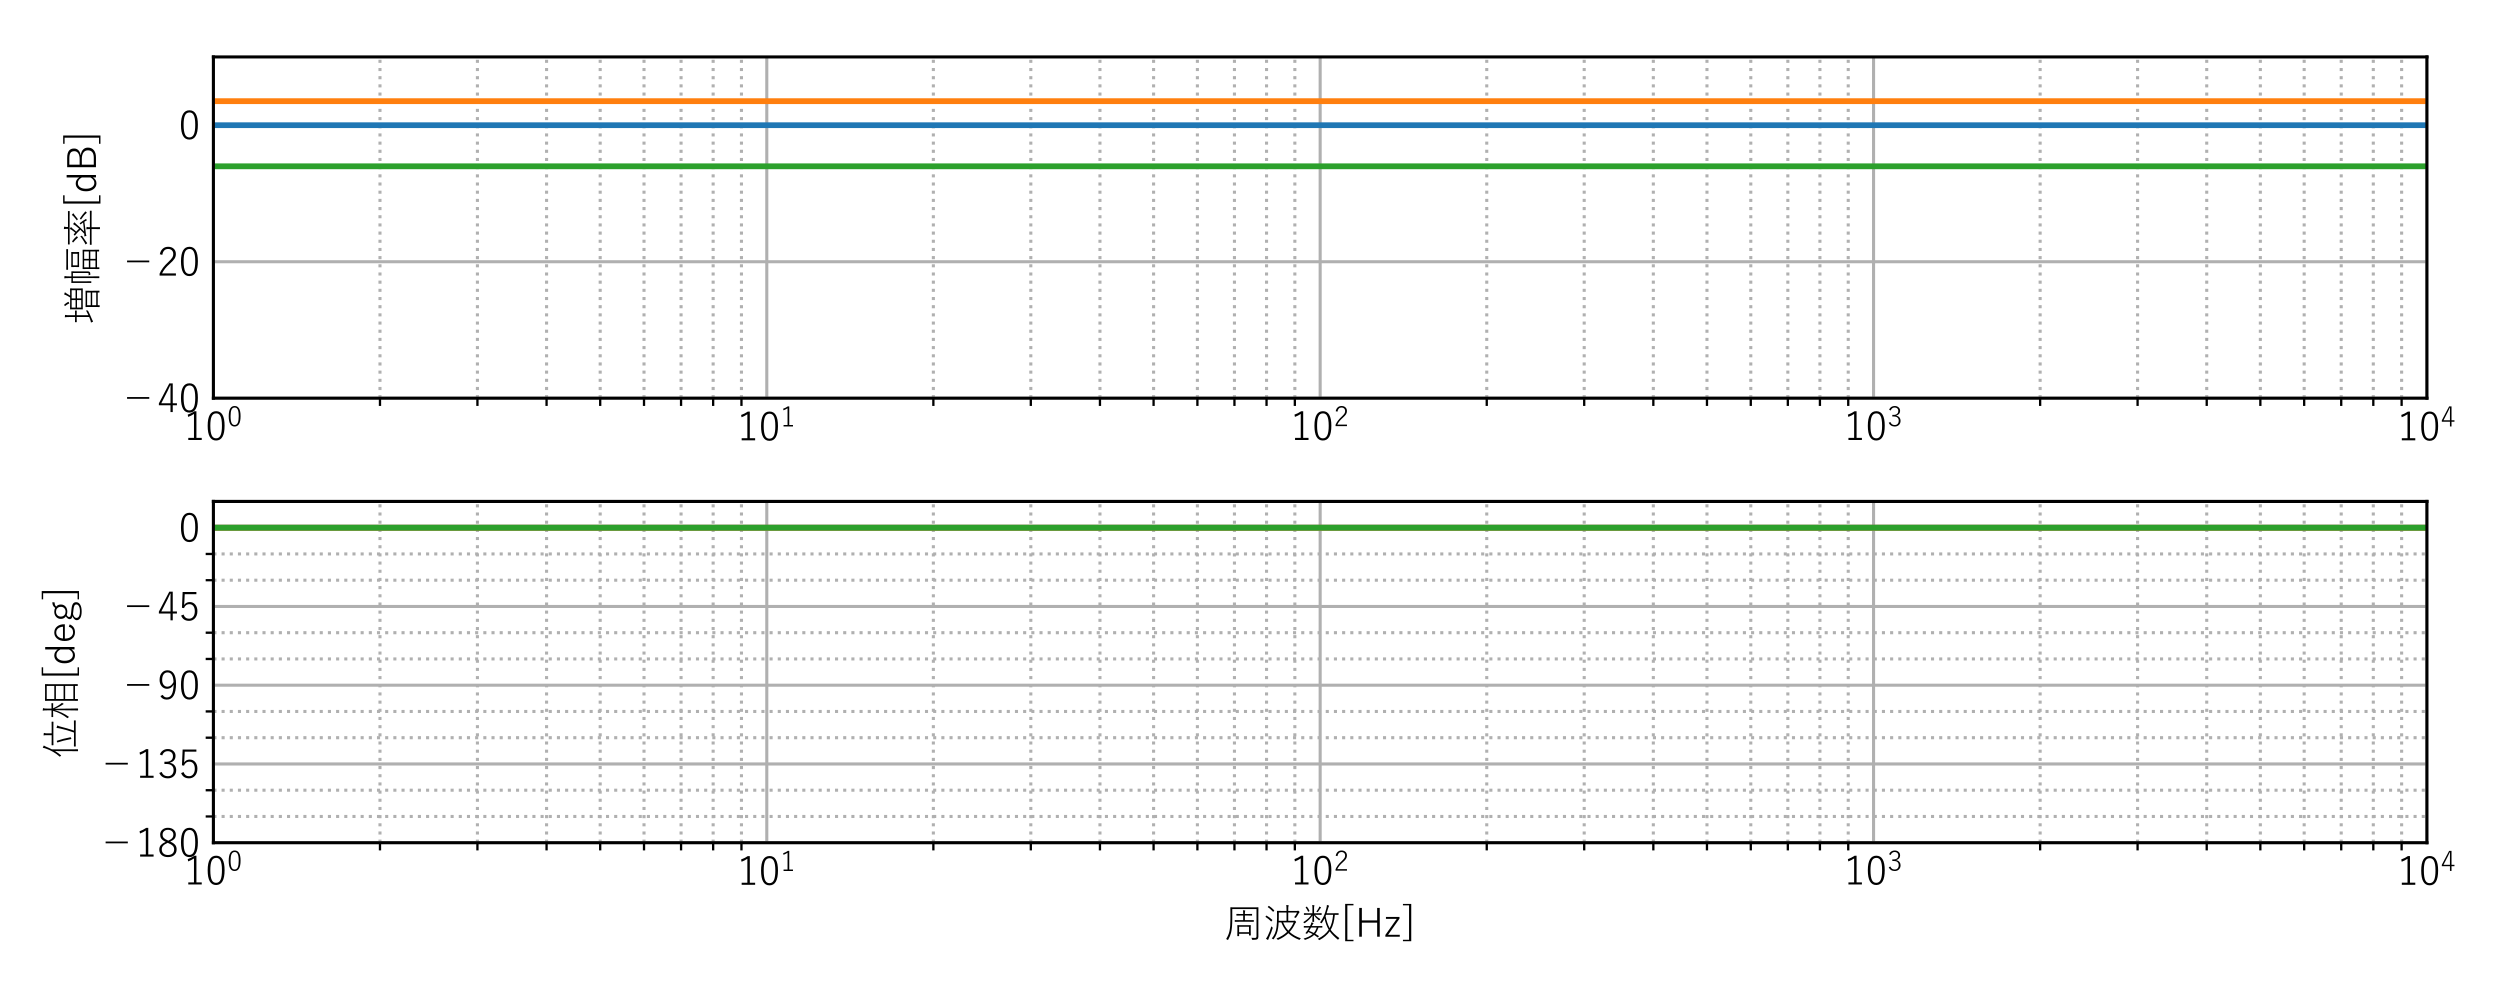 <?xml version="1.0" encoding="utf-8" standalone="no"?>
<!DOCTYPE svg PUBLIC "-//W3C//DTD SVG 1.1//EN"
  "http://www.w3.org/Graphics/SVG/1.1/DTD/svg11.dtd">
<svg xmlns:xlink="http://www.w3.org/1999/xlink" width="648pt" height="259.2pt" viewBox="0 0 648 259.2" xmlns="http://www.w3.org/2000/svg" version="1.1">
 <defs>
  <style type="text/css">*{stroke-linejoin: round; stroke-linecap: butt}</style>
 </defs>
 <g id="figure_1">
  <g id="patch_1">
   <path d="M 0 259.2 
L 648 259.2 
L 648 0 
L 0 0 
z
" style="fill: #ffffff"/>
  </g>
  <g id="axes_1">
   <g id="patch_2">
    <path d="M 55.312 103.218 
L 629.062 103.218 
L 629.062 14.76 
L 55.312 14.76 
z
" style="fill: #ffffff"/>
   </g>
   <g id="matplotlib.axis_1">
    <g id="xtick_1">
     <g id="line2d_1">
      <path d="M 55.312 103.218 
L 55.312 14.76 
" clip-path="url(#p4be2b993f4)" style="fill: none; stroke: #b0b0b0; stroke-width: 0.8; stroke-linecap: square"/>
     </g>
     <g id="line2d_2"/>
     <g id="text_1">
      <!-- $\mathdefault{10^{0}}$ -->
      <g transform="translate(47.612 114.36)scale(0.1 -0.1)">
       <defs>
        <path id="YuGothic-Regular-31" d="M 2063 4794 
L 2063 481 
L 2925 481 
L 2925 141 
L 744 141 
L 744 481 
L 1666 481 
L 1666 4359 
Q 1259 4081 725 3878 
L 653 4250 
Q 1184 4428 1734 4794 
L 2063 4794 
z
" transform="scale(0.016)"/>
        <path id="YuGothic-Regular-30" d="M 1788 4806 
Q 3150 4806 3150 2456 
Q 3150 56 1772 56 
Q 409 56 409 2444 
Q 409 4806 1788 4806 
z
M 1788 4453 
Q 1269 4453 1047 3938 
Q 838 3456 838 2456 
Q 838 1303 1100 819 
Q 1322 409 1772 409 
Q 2291 409 2516 950 
Q 2722 1444 2722 2450 
Q 2722 3591 2456 4059 
Q 2234 4453 1788 4453 
z
" transform="scale(0.016)"/>
       </defs>
       <use xlink:href="#YuGothic-Regular-31" transform="translate(0 0.892)"/>
       <use xlink:href="#YuGothic-Regular-30" transform="translate(55.615 0.892)"/>
       <use xlink:href="#YuGothic-Regular-30" transform="translate(112.144 37.434)scale(0.7)"/>
      </g>
     </g>
    </g>
    <g id="xtick_2">
     <g id="line2d_3">
      <path d="M 198.75 103.218 
L 198.75 14.76 
" clip-path="url(#p4be2b993f4)" style="fill: none; stroke: #b0b0b0; stroke-width: 0.8; stroke-linecap: square"/>
     </g>
     <g id="line2d_4"/>
     <g id="text_2">
      <!-- $\mathdefault{10^{1}}$ -->
      <g transform="translate(191.05 114.36)scale(0.1 -0.1)">
       <use xlink:href="#YuGothic-Regular-31" transform="translate(0 0.023)"/>
       <use xlink:href="#YuGothic-Regular-30" transform="translate(55.615 0.023)"/>
       <use xlink:href="#YuGothic-Regular-31" transform="translate(112.144 36.566)scale(0.7)"/>
      </g>
     </g>
    </g>
    <g id="xtick_3">
     <g id="line2d_5">
      <path d="M 342.187 103.218 
L 342.187 14.76 
" clip-path="url(#p4be2b993f4)" style="fill: none; stroke: #b0b0b0; stroke-width: 0.8; stroke-linecap: square"/>
     </g>
     <g id="line2d_6"/>
     <g id="text_3">
      <!-- $\mathdefault{10^{2}}$ -->
      <g transform="translate(334.487 114.36)scale(0.1 -0.1)">
       <defs>
        <path id="YuGothic-Regular-32" d="M 459 3597 
Q 588 4228 988 4541 
Q 1325 4806 1819 4806 
Q 2406 4806 2750 4453 
Q 3059 4138 3059 3628 
Q 3059 3219 2838 2875 
Q 2628 2556 2094 2075 
Q 1191 1284 825 494 
L 3066 494 
L 3066 141 
L 422 141 
L 422 456 
Q 819 1406 1806 2309 
Q 2331 2800 2497 3088 
Q 2638 3331 2638 3628 
Q 2638 4038 2378 4263 
Q 2156 4453 1813 4453 
Q 1025 4453 863 3494 
L 459 3597 
z
" transform="scale(0.016)"/>
       </defs>
       <use xlink:href="#YuGothic-Regular-31" transform="translate(0 0.892)"/>
       <use xlink:href="#YuGothic-Regular-30" transform="translate(55.615 0.892)"/>
       <use xlink:href="#YuGothic-Regular-32" transform="translate(112.144 37.434)scale(0.7)"/>
      </g>
     </g>
    </g>
    <g id="xtick_4">
     <g id="line2d_7">
      <path d="M 485.625 103.218 
L 485.625 14.76 
" clip-path="url(#p4be2b993f4)" style="fill: none; stroke: #b0b0b0; stroke-width: 0.8; stroke-linecap: square"/>
     </g>
     <g id="line2d_8"/>
     <g id="text_4">
      <!-- $\mathdefault{10^{3}}$ -->
      <g transform="translate(477.925 114.36)scale(0.1 -0.1)">
       <defs>
        <path id="YuGothic-Regular-33" d="M 463 3922 
Q 641 4378 1013 4606 
Q 1331 4806 1756 4806 
Q 2331 4806 2688 4456 
Q 3003 4150 3003 3694 
Q 3003 3241 2738 2950 
Q 2509 2703 2125 2613 
L 2125 2572 
Q 2625 2459 2884 2116 
Q 3113 1813 3113 1388 
Q 3113 750 2688 378 
Q 2322 56 1769 56 
Q 759 56 372 928 
L 756 1094 
Q 922 700 1191 541 
Q 1419 403 1769 403 
Q 2216 403 2469 703 
Q 2691 966 2691 1375 
Q 2691 1888 2369 2147 
Q 2078 2381 1563 2381 
L 1203 2381 
L 1203 2747 
L 1525 2747 
Q 2072 2747 2350 3025 
Q 2588 3263 2588 3659 
Q 2588 4059 2319 4278 
Q 2094 4459 1747 4459 
Q 1409 4459 1169 4266 
Q 947 4088 847 3769 
L 463 3922 
z
" transform="scale(0.016)"/>
       </defs>
       <use xlink:href="#YuGothic-Regular-31" transform="translate(0 0.892)"/>
       <use xlink:href="#YuGothic-Regular-30" transform="translate(55.615 0.892)"/>
       <use xlink:href="#YuGothic-Regular-33" transform="translate(112.144 37.434)scale(0.7)"/>
      </g>
     </g>
    </g>
    <g id="xtick_5">
     <g id="line2d_9">
      <path d="M 629.062 103.218 
L 629.062 14.76 
" clip-path="url(#p4be2b993f4)" style="fill: none; stroke: #b0b0b0; stroke-width: 0.8; stroke-linecap: square"/>
     </g>
     <g id="line2d_10"/>
     <g id="text_5">
      <!-- $\mathdefault{10^{4}}$ -->
      <g transform="translate(621.362 114.36)scale(0.1 -0.1)">
       <defs>
        <path id="YuGothic-Regular-34" d="M 2553 4788 
L 2553 1572 
L 3231 1572 
L 3231 1241 
L 2553 1241 
L 2553 141 
L 2188 141 
L 2188 1241 
L 306 1241 
L 306 1553 
L 1997 4788 
L 2553 4788 
z
M 2188 1572 
L 2188 3488 
Q 2188 3678 2200 4459 
L 2138 4459 
Q 1944 3988 1719 3563 
L 697 1572 
L 2188 1572 
z
" transform="scale(0.016)"/>
       </defs>
       <use xlink:href="#YuGothic-Regular-31" transform="translate(0 0.089)"/>
       <use xlink:href="#YuGothic-Regular-30" transform="translate(55.615 0.089)"/>
       <use xlink:href="#YuGothic-Regular-34" transform="translate(112.144 36.631)scale(0.7)"/>
      </g>
     </g>
    </g>
    <g id="xtick_6">
     <g id="line2d_11">
      <path d="M 98.491 103.218 
L 98.491 14.76 
" clip-path="url(#p4be2b993f4)" style="fill: none; stroke-dasharray: 0.8,1.32; stroke-dashoffset: 0; stroke: #b0b0b0; stroke-width: 0.8"/>
     </g>
     <g id="line2d_12">
      <defs>
       <path id="m84e64eff9c" d="M 0 0 
L 0 2 
" style="stroke: #000000; stroke-width: 0.6"/>
      </defs>
      <g>
       <use xlink:href="#m84e64eff9c" x="98.491" y="103.218" style="stroke: #000000; stroke-width: 0.6"/>
      </g>
     </g>
    </g>
    <g id="xtick_7">
     <g id="line2d_13">
      <path d="M 123.75 103.218 
L 123.75 14.76 
" clip-path="url(#p4be2b993f4)" style="fill: none; stroke-dasharray: 0.8,1.32; stroke-dashoffset: 0; stroke: #b0b0b0; stroke-width: 0.8"/>
     </g>
     <g id="line2d_14">
      <g>
       <use xlink:href="#m84e64eff9c" x="123.75" y="103.218" style="stroke: #000000; stroke-width: 0.6"/>
      </g>
     </g>
    </g>
    <g id="xtick_8">
     <g id="line2d_15">
      <path d="M 141.67 103.218 
L 141.67 14.76 
" clip-path="url(#p4be2b993f4)" style="fill: none; stroke-dasharray: 0.8,1.32; stroke-dashoffset: 0; stroke: #b0b0b0; stroke-width: 0.8"/>
     </g>
     <g id="line2d_16">
      <g>
       <use xlink:href="#m84e64eff9c" x="141.67" y="103.218" style="stroke: #000000; stroke-width: 0.6"/>
      </g>
     </g>
    </g>
    <g id="xtick_9">
     <g id="line2d_17">
      <path d="M 155.571 103.218 
L 155.571 14.76 
" clip-path="url(#p4be2b993f4)" style="fill: none; stroke-dasharray: 0.8,1.32; stroke-dashoffset: 0; stroke: #b0b0b0; stroke-width: 0.8"/>
     </g>
     <g id="line2d_18">
      <g>
       <use xlink:href="#m84e64eff9c" x="155.571" y="103.218" style="stroke: #000000; stroke-width: 0.6"/>
      </g>
     </g>
    </g>
    <g id="xtick_10">
     <g id="line2d_19">
      <path d="M 166.929 103.218 
L 166.929 14.76 
" clip-path="url(#p4be2b993f4)" style="fill: none; stroke-dasharray: 0.8,1.32; stroke-dashoffset: 0; stroke: #b0b0b0; stroke-width: 0.8"/>
     </g>
     <g id="line2d_20">
      <g>
       <use xlink:href="#m84e64eff9c" x="166.929" y="103.218" style="stroke: #000000; stroke-width: 0.6"/>
      </g>
     </g>
    </g>
    <g id="xtick_11">
     <g id="line2d_21">
      <path d="M 176.531 103.218 
L 176.531 14.76 
" clip-path="url(#p4be2b993f4)" style="fill: none; stroke-dasharray: 0.8,1.32; stroke-dashoffset: 0; stroke: #b0b0b0; stroke-width: 0.8"/>
     </g>
     <g id="line2d_22">
      <g>
       <use xlink:href="#m84e64eff9c" x="176.531" y="103.218" style="stroke: #000000; stroke-width: 0.6"/>
      </g>
     </g>
    </g>
    <g id="xtick_12">
     <g id="line2d_23">
      <path d="M 184.849 103.218 
L 184.849 14.76 
" clip-path="url(#p4be2b993f4)" style="fill: none; stroke-dasharray: 0.8,1.32; stroke-dashoffset: 0; stroke: #b0b0b0; stroke-width: 0.8"/>
     </g>
     <g id="line2d_24">
      <g>
       <use xlink:href="#m84e64eff9c" x="184.849" y="103.218" style="stroke: #000000; stroke-width: 0.6"/>
      </g>
     </g>
    </g>
    <g id="xtick_13">
     <g id="line2d_25">
      <path d="M 192.187 103.218 
L 192.187 14.76 
" clip-path="url(#p4be2b993f4)" style="fill: none; stroke-dasharray: 0.8,1.32; stroke-dashoffset: 0; stroke: #b0b0b0; stroke-width: 0.8"/>
     </g>
     <g id="line2d_26">
      <g>
       <use xlink:href="#m84e64eff9c" x="192.187" y="103.218" style="stroke: #000000; stroke-width: 0.6"/>
      </g>
     </g>
    </g>
    <g id="xtick_14">
     <g id="line2d_27">
      <path d="M 241.929 103.218 
L 241.929 14.76 
" clip-path="url(#p4be2b993f4)" style="fill: none; stroke-dasharray: 0.8,1.32; stroke-dashoffset: 0; stroke: #b0b0b0; stroke-width: 0.8"/>
     </g>
     <g id="line2d_28">
      <g>
       <use xlink:href="#m84e64eff9c" x="241.929" y="103.218" style="stroke: #000000; stroke-width: 0.6"/>
      </g>
     </g>
    </g>
    <g id="xtick_15">
     <g id="line2d_29">
      <path d="M 267.187 103.218 
L 267.187 14.76 
" clip-path="url(#p4be2b993f4)" style="fill: none; stroke-dasharray: 0.8,1.32; stroke-dashoffset: 0; stroke: #b0b0b0; stroke-width: 0.8"/>
     </g>
     <g id="line2d_30">
      <g>
       <use xlink:href="#m84e64eff9c" x="267.187" y="103.218" style="stroke: #000000; stroke-width: 0.6"/>
      </g>
     </g>
    </g>
    <g id="xtick_16">
     <g id="line2d_31">
      <path d="M 285.108 103.218 
L 285.108 14.76 
" clip-path="url(#p4be2b993f4)" style="fill: none; stroke-dasharray: 0.8,1.32; stroke-dashoffset: 0; stroke: #b0b0b0; stroke-width: 0.8"/>
     </g>
     <g id="line2d_32">
      <g>
       <use xlink:href="#m84e64eff9c" x="285.108" y="103.218" style="stroke: #000000; stroke-width: 0.6"/>
      </g>
     </g>
    </g>
    <g id="xtick_17">
     <g id="line2d_33">
      <path d="M 299.008 103.218 
L 299.008 14.76 
" clip-path="url(#p4be2b993f4)" style="fill: none; stroke-dasharray: 0.8,1.32; stroke-dashoffset: 0; stroke: #b0b0b0; stroke-width: 0.8"/>
     </g>
     <g id="line2d_34">
      <g>
       <use xlink:href="#m84e64eff9c" x="299.008" y="103.218" style="stroke: #000000; stroke-width: 0.6"/>
      </g>
     </g>
    </g>
    <g id="xtick_18">
     <g id="line2d_35">
      <path d="M 310.366 103.218 
L 310.366 14.76 
" clip-path="url(#p4be2b993f4)" style="fill: none; stroke-dasharray: 0.8,1.32; stroke-dashoffset: 0; stroke: #b0b0b0; stroke-width: 0.8"/>
     </g>
     <g id="line2d_36">
      <g>
       <use xlink:href="#m84e64eff9c" x="310.366" y="103.218" style="stroke: #000000; stroke-width: 0.6"/>
      </g>
     </g>
    </g>
    <g id="xtick_19">
     <g id="line2d_37">
      <path d="M 319.969 103.218 
L 319.969 14.76 
" clip-path="url(#p4be2b993f4)" style="fill: none; stroke-dasharray: 0.8,1.32; stroke-dashoffset: 0; stroke: #b0b0b0; stroke-width: 0.8"/>
     </g>
     <g id="line2d_38">
      <g>
       <use xlink:href="#m84e64eff9c" x="319.969" y="103.218" style="stroke: #000000; stroke-width: 0.6"/>
      </g>
     </g>
    </g>
    <g id="xtick_20">
     <g id="line2d_39">
      <path d="M 328.287 103.218 
L 328.287 14.76 
" clip-path="url(#p4be2b993f4)" style="fill: none; stroke-dasharray: 0.8,1.32; stroke-dashoffset: 0; stroke: #b0b0b0; stroke-width: 0.8"/>
     </g>
     <g id="line2d_40">
      <g>
       <use xlink:href="#m84e64eff9c" x="328.287" y="103.218" style="stroke: #000000; stroke-width: 0.6"/>
      </g>
     </g>
    </g>
    <g id="xtick_21">
     <g id="line2d_41">
      <path d="M 335.624 103.218 
L 335.624 14.76 
" clip-path="url(#p4be2b993f4)" style="fill: none; stroke-dasharray: 0.8,1.32; stroke-dashoffset: 0; stroke: #b0b0b0; stroke-width: 0.8"/>
     </g>
     <g id="line2d_42">
      <g>
       <use xlink:href="#m84e64eff9c" x="335.624" y="103.218" style="stroke: #000000; stroke-width: 0.6"/>
      </g>
     </g>
    </g>
    <g id="xtick_22">
     <g id="line2d_43">
      <path d="M 385.366 103.218 
L 385.366 14.76 
" clip-path="url(#p4be2b993f4)" style="fill: none; stroke-dasharray: 0.8,1.32; stroke-dashoffset: 0; stroke: #b0b0b0; stroke-width: 0.8"/>
     </g>
     <g id="line2d_44">
      <g>
       <use xlink:href="#m84e64eff9c" x="385.366" y="103.218" style="stroke: #000000; stroke-width: 0.6"/>
      </g>
     </g>
    </g>
    <g id="xtick_23">
     <g id="line2d_45">
      <path d="M 410.625 103.218 
L 410.625 14.76 
" clip-path="url(#p4be2b993f4)" style="fill: none; stroke-dasharray: 0.8,1.32; stroke-dashoffset: 0; stroke: #b0b0b0; stroke-width: 0.8"/>
     </g>
     <g id="line2d_46">
      <g>
       <use xlink:href="#m84e64eff9c" x="410.625" y="103.218" style="stroke: #000000; stroke-width: 0.6"/>
      </g>
     </g>
    </g>
    <g id="xtick_24">
     <g id="line2d_47">
      <path d="M 428.545 103.218 
L 428.545 14.76 
" clip-path="url(#p4be2b993f4)" style="fill: none; stroke-dasharray: 0.8,1.32; stroke-dashoffset: 0; stroke: #b0b0b0; stroke-width: 0.8"/>
     </g>
     <g id="line2d_48">
      <g>
       <use xlink:href="#m84e64eff9c" x="428.545" y="103.218" style="stroke: #000000; stroke-width: 0.6"/>
      </g>
     </g>
    </g>
    <g id="xtick_25">
     <g id="line2d_49">
      <path d="M 442.446 103.218 
L 442.446 14.76 
" clip-path="url(#p4be2b993f4)" style="fill: none; stroke-dasharray: 0.8,1.32; stroke-dashoffset: 0; stroke: #b0b0b0; stroke-width: 0.8"/>
     </g>
     <g id="line2d_50">
      <g>
       <use xlink:href="#m84e64eff9c" x="442.446" y="103.218" style="stroke: #000000; stroke-width: 0.6"/>
      </g>
     </g>
    </g>
    <g id="xtick_26">
     <g id="line2d_51">
      <path d="M 453.803 103.218 
L 453.803 14.76 
" clip-path="url(#p4be2b993f4)" style="fill: none; stroke-dasharray: 0.8,1.32; stroke-dashoffset: 0; stroke: #b0b0b0; stroke-width: 0.8"/>
     </g>
     <g id="line2d_52">
      <g>
       <use xlink:href="#m84e64eff9c" x="453.803" y="103.218" style="stroke: #000000; stroke-width: 0.6"/>
      </g>
     </g>
    </g>
    <g id="xtick_27">
     <g id="line2d_53">
      <path d="M 463.406 103.218 
L 463.406 14.76 
" clip-path="url(#p4be2b993f4)" style="fill: none; stroke-dasharray: 0.8,1.32; stroke-dashoffset: 0; stroke: #b0b0b0; stroke-width: 0.8"/>
     </g>
     <g id="line2d_54">
      <g>
       <use xlink:href="#m84e64eff9c" x="463.406" y="103.218" style="stroke: #000000; stroke-width: 0.6"/>
      </g>
     </g>
    </g>
    <g id="xtick_28">
     <g id="line2d_55">
      <path d="M 471.724 103.218 
L 471.724 14.76 
" clip-path="url(#p4be2b993f4)" style="fill: none; stroke-dasharray: 0.8,1.32; stroke-dashoffset: 0; stroke: #b0b0b0; stroke-width: 0.8"/>
     </g>
     <g id="line2d_56">
      <g>
       <use xlink:href="#m84e64eff9c" x="471.724" y="103.218" style="stroke: #000000; stroke-width: 0.6"/>
      </g>
     </g>
    </g>
    <g id="xtick_29">
     <g id="line2d_57">
      <path d="M 479.062 103.218 
L 479.062 14.76 
" clip-path="url(#p4be2b993f4)" style="fill: none; stroke-dasharray: 0.8,1.32; stroke-dashoffset: 0; stroke: #b0b0b0; stroke-width: 0.8"/>
     </g>
     <g id="line2d_58">
      <g>
       <use xlink:href="#m84e64eff9c" x="479.062" y="103.218" style="stroke: #000000; stroke-width: 0.6"/>
      </g>
     </g>
    </g>
    <g id="xtick_30">
     <g id="line2d_59">
      <path d="M 528.804 103.218 
L 528.804 14.76 
" clip-path="url(#p4be2b993f4)" style="fill: none; stroke-dasharray: 0.8,1.32; stroke-dashoffset: 0; stroke: #b0b0b0; stroke-width: 0.8"/>
     </g>
     <g id="line2d_60">
      <g>
       <use xlink:href="#m84e64eff9c" x="528.804" y="103.218" style="stroke: #000000; stroke-width: 0.6"/>
      </g>
     </g>
    </g>
    <g id="xtick_31">
     <g id="line2d_61">
      <path d="M 554.062 103.218 
L 554.062 14.76 
" clip-path="url(#p4be2b993f4)" style="fill: none; stroke-dasharray: 0.8,1.32; stroke-dashoffset: 0; stroke: #b0b0b0; stroke-width: 0.8"/>
     </g>
     <g id="line2d_62">
      <g>
       <use xlink:href="#m84e64eff9c" x="554.062" y="103.218" style="stroke: #000000; stroke-width: 0.6"/>
      </g>
     </g>
    </g>
    <g id="xtick_32">
     <g id="line2d_63">
      <path d="M 571.983 103.218 
L 571.983 14.76 
" clip-path="url(#p4be2b993f4)" style="fill: none; stroke-dasharray: 0.8,1.32; stroke-dashoffset: 0; stroke: #b0b0b0; stroke-width: 0.8"/>
     </g>
     <g id="line2d_64">
      <g>
       <use xlink:href="#m84e64eff9c" x="571.983" y="103.218" style="stroke: #000000; stroke-width: 0.6"/>
      </g>
     </g>
    </g>
    <g id="xtick_33">
     <g id="line2d_65">
      <path d="M 585.883 103.218 
L 585.883 14.76 
" clip-path="url(#p4be2b993f4)" style="fill: none; stroke-dasharray: 0.8,1.32; stroke-dashoffset: 0; stroke: #b0b0b0; stroke-width: 0.8"/>
     </g>
     <g id="line2d_66">
      <g>
       <use xlink:href="#m84e64eff9c" x="585.883" y="103.218" style="stroke: #000000; stroke-width: 0.6"/>
      </g>
     </g>
    </g>
    <g id="xtick_34">
     <g id="line2d_67">
      <path d="M 597.241 103.218 
L 597.241 14.76 
" clip-path="url(#p4be2b993f4)" style="fill: none; stroke-dasharray: 0.8,1.32; stroke-dashoffset: 0; stroke: #b0b0b0; stroke-width: 0.8"/>
     </g>
     <g id="line2d_68">
      <g>
       <use xlink:href="#m84e64eff9c" x="597.241" y="103.218" style="stroke: #000000; stroke-width: 0.6"/>
      </g>
     </g>
    </g>
    <g id="xtick_35">
     <g id="line2d_69">
      <path d="M 606.844 103.218 
L 606.844 14.76 
" clip-path="url(#p4be2b993f4)" style="fill: none; stroke-dasharray: 0.8,1.32; stroke-dashoffset: 0; stroke: #b0b0b0; stroke-width: 0.8"/>
     </g>
     <g id="line2d_70">
      <g>
       <use xlink:href="#m84e64eff9c" x="606.844" y="103.218" style="stroke: #000000; stroke-width: 0.6"/>
      </g>
     </g>
    </g>
    <g id="xtick_36">
     <g id="line2d_71">
      <path d="M 615.162 103.218 
L 615.162 14.76 
" clip-path="url(#p4be2b993f4)" style="fill: none; stroke-dasharray: 0.8,1.32; stroke-dashoffset: 0; stroke: #b0b0b0; stroke-width: 0.8"/>
     </g>
     <g id="line2d_72">
      <g>
       <use xlink:href="#m84e64eff9c" x="615.162" y="103.218" style="stroke: #000000; stroke-width: 0.6"/>
      </g>
     </g>
    </g>
    <g id="xtick_37">
     <g id="line2d_73">
      <path d="M 622.499 103.218 
L 622.499 14.76 
" clip-path="url(#p4be2b993f4)" style="fill: none; stroke-dasharray: 0.8,1.32; stroke-dashoffset: 0; stroke: #b0b0b0; stroke-width: 0.8"/>
     </g>
     <g id="line2d_74">
      <g>
       <use xlink:href="#m84e64eff9c" x="622.499" y="103.218" style="stroke: #000000; stroke-width: 0.6"/>
      </g>
     </g>
    </g>
   </g>
   <g id="matplotlib.axis_2">
    <g id="ytick_1">
     <g id="line2d_75">
      <path d="M 55.312 103.218 
L 629.062 103.218 
" clip-path="url(#p4be2b993f4)" style="fill: none; stroke: #b0b0b0; stroke-width: 0.8; stroke-linecap: square"/>
     </g>
     <g id="line2d_76"/>
     <g id="text_6">
      <!-- −40 -->
      <g transform="translate(30.691 107.039)scale(0.1 -0.1)">
       <defs>
        <path id="YuGothic-Regular-2212" d="M 5000 2578 
L 5000 2291 
L 1403 2291 
L 1403 2578 
L 5000 2578 
z
" transform="scale(0.016)"/>
       </defs>
       <use xlink:href="#YuGothic-Regular-2212"/>
       <use xlink:href="#YuGothic-Regular-34" x="100"/>
       <use xlink:href="#YuGothic-Regular-30" x="155.615"/>
      </g>
     </g>
    </g>
    <g id="ytick_2">
     <g id="line2d_77">
      <path d="M 55.312 67.835 
L 629.062 67.835 
" clip-path="url(#p4be2b993f4)" style="fill: none; stroke: #b0b0b0; stroke-width: 0.8; stroke-linecap: square"/>
     </g>
     <g id="line2d_78"/>
     <g id="text_7">
      <!-- −20 -->
      <g transform="translate(30.691 71.656)scale(0.1 -0.1)">
       <use xlink:href="#YuGothic-Regular-2212"/>
       <use xlink:href="#YuGothic-Regular-32" x="100"/>
       <use xlink:href="#YuGothic-Regular-30" x="155.615"/>
      </g>
     </g>
    </g>
    <g id="ytick_3">
     <g id="line2d_79">
      <path d="M 55.312 32.452 
L 629.062 32.452 
" clip-path="url(#p4be2b993f4)" style="fill: none; stroke: #b0b0b0; stroke-width: 0.8; stroke-linecap: square"/>
     </g>
     <g id="line2d_80"/>
     <g id="text_8">
      <!-- 0 -->
      <g transform="translate(46.252 36.273)scale(0.1 -0.1)">
       <use xlink:href="#YuGothic-Regular-30"/>
      </g>
     </g>
    </g>
    <g id="text_9">
     <!-- 増幅率[dB] -->
     <g transform="translate(25.098 84.138)rotate(-90)scale(0.1 -0.1)">
      <defs>
       <path id="YuGothic-Regular-5897" d="M 1519 1363 
Q 1984 1569 2306 1753 
Q 2288 1656 2288 1556 
Q 2288 1475 2275 1454 
Q 2263 1434 2197 1403 
Q 1688 1131 834 775 
Q 641 700 597 653 
Q 553 609 513 609 
Q 478 609 450 666 
Q 397 766 328 947 
Q 578 981 931 1119 
Q 991 1144 1094 1184 
Q 1203 1231 1231 1241 
L 1231 3263 
L 1038 3263 
L 438 3250 
Q 391 3250 391 3297 
L 391 3494 
Q 391 3538 438 3538 
L 1038 3525 
L 1231 3525 
L 1231 4331 
Q 1231 4916 1184 5184 
Q 1363 5175 1516 5153 
Q 1575 5141 1575 5100 
Q 1575 5097 1550 4991 
Q 1519 4875 1519 4347 
L 1519 3525 
L 1634 3525 
L 2234 3538 
Q 2281 3538 2281 3494 
L 2281 3297 
Q 2281 3250 2234 3250 
L 1634 3263 
L 1519 3263 
L 1519 1363 
z
M 4697 4325 
L 4947 4325 
L 5825 4338 
Q 5863 4338 5863 4294 
L 5856 3706 
L 5856 2913 
L 5863 2322 
Q 5863 2272 5825 2272 
L 4947 2284 
L 3384 2284 
L 2509 2272 
Q 2466 2272 2466 2322 
L 2478 2913 
L 2478 3706 
L 2466 4294 
Q 2466 4338 2509 4338 
L 3384 4325 
L 4397 4325 
Q 4663 4753 4788 5034 
Q 4847 5156 4875 5291 
Q 5047 5256 5163 5209 
Q 5228 5181 5228 5144 
Q 5228 5109 5169 5069 
Q 5116 5025 5075 4941 
Q 4972 4741 4697 4325 
z
M 4250 3444 
L 5575 3444 
L 5575 4081 
L 4250 4081 
L 4250 3444 
z
M 4250 3213 
L 4250 2528 
L 5575 2528 
L 5575 3213 
L 4250 3213 
z
M 3975 3444 
L 3975 4081 
L 2759 4081 
L 2759 3444 
L 3975 3444 
z
M 3975 3213 
L 2759 3213 
L 2759 2528 
L 3975 2528 
L 3975 3213 
z
M 5200 -147 
L 3144 -147 
L 3144 -422 
Q 3144 -459 3097 -459 
L 2888 -459 
Q 2844 -459 2844 -422 
L 2856 641 
L 2856 1128 
L 2844 1788 
Q 2844 1831 2888 1831 
L 3656 1819 
L 4688 1819 
L 5447 1831 
Q 5494 1831 5494 1788 
L 5481 1209 
L 5481 666 
L 5494 -384 
Q 5494 -428 5450 -428 
L 5244 -428 
Q 5200 -428 5200 -384 
L 5200 -147 
z
M 5200 988 
L 5200 1575 
L 3144 1575 
L 3144 988 
L 5200 988 
z
M 5200 750 
L 3144 750 
L 3144 97 
L 5200 97 
L 5200 750 
z
M 3253 5259 
Q 3513 4972 3681 4641 
Q 3691 4619 3691 4609 
Q 3691 4584 3638 4556 
L 3509 4494 
Q 3456 4469 3444 4469 
Q 3425 4469 3413 4500 
Q 3269 4841 3009 5141 
Q 2997 5156 2997 5166 
Q 2997 5191 3053 5216 
L 3163 5269 
Q 3200 5284 3213 5284 
Q 3228 5284 3253 5259 
z
" transform="scale(0.016)"/>
       <path id="YuGothic-Regular-5e45" d="M 3028 -31 
L 3028 -363 
Q 3028 -409 2991 -409 
L 2791 -409 
Q 2747 -409 2747 -363 
L 2759 844 
L 2759 1459 
L 2747 2259 
Q 2747 2303 2791 2303 
L 3628 2291 
L 4984 2291 
L 5838 2303 
Q 5881 2303 5881 2266 
L 5869 1538 
L 5869 872 
L 5881 -325 
Q 5881 -372 5838 -372 
L 5638 -372 
Q 5594 -372 5594 -325 
L 5594 -31 
L 3028 -31 
z
M 4403 1294 
L 5594 1294 
L 5594 2053 
L 4403 2053 
L 4403 1294 
z
M 4403 1056 
L 4403 219 
L 5594 219 
L 5594 1056 
L 4403 1056 
z
M 4141 219 
L 4141 1056 
L 3028 1056 
L 3028 219 
L 4141 219 
z
M 4141 1294 
L 4141 2053 
L 3028 2053 
L 3028 1294 
L 4141 1294 
z
M 1563 3878 
L 1563 738 
L 1575 -359 
Q 1575 -403 1531 -403 
L 1319 -403 
Q 1275 -403 1275 -359 
L 1288 728 
L 1288 3878 
L 763 3878 
L 763 1703 
L 775 941 
Q 775 897 731 897 
L 538 897 
Q 494 897 494 941 
L 506 1691 
L 506 3328 
L 494 4084 
Q 494 4128 538 4128 
L 1141 4116 
L 1288 4116 
L 1288 4434 
Q 1288 5013 1244 5275 
Q 1409 5266 1563 5241 
Q 1625 5231 1625 5191 
L 1600 5075 
Q 1563 4934 1563 4447 
L 1563 4116 
L 1734 4116 
L 2338 4128 
Q 2381 4128 2381 4084 
L 2369 3309 
L 2369 2375 
L 2375 1525 
Q 2375 1256 2291 1166 
Q 2194 1050 1906 1050 
Q 1828 1050 1813 1066 
Q 1797 1081 1794 1147 
Q 1784 1250 1722 1338 
Q 1897 1319 1984 1319 
Q 2063 1319 2088 1372 
Q 2113 1422 2113 1556 
L 2113 3878 
L 1563 3878 
z
M 3841 4134 
L 4741 4134 
L 5472 4147 
Q 5516 4147 5516 4103 
L 5503 3678 
L 5503 3341 
L 5516 2916 
Q 5516 2872 5472 2872 
L 4741 2884 
L 3841 2884 
L 3109 2872 
Q 3066 2872 3066 2916 
L 3078 3341 
L 3078 3678 
L 3066 4103 
Q 3066 4147 3109 4147 
L 3841 4134 
z
M 3353 3891 
L 3353 3122 
L 5222 3122 
L 5222 3891 
L 3353 3891 
z
M 3534 4672 
L 2675 4659 
Q 2631 4659 2631 4703 
L 2631 4903 
Q 2631 4953 2675 4953 
L 3534 4941 
L 5069 4941 
L 5934 4953 
Q 5978 4953 5978 4903 
L 5978 4703 
Q 5978 4659 5934 4659 
L 5069 4672 
L 3534 4672 
z
" transform="scale(0.016)"/>
       <path id="YuGothic-Regular-7387" d="M 4166 2022 
Q 3113 1856 2225 1775 
Q 2075 1763 1978 1703 
Q 1947 1684 1919 1684 
Q 1872 1684 1856 1747 
Q 1834 1819 1791 2028 
Q 1888 2025 1950 2025 
Q 2069 2025 2225 2034 
Q 2550 2322 2872 2675 
Q 2413 3169 1947 3541 
Q 1922 3556 1922 3572 
Q 1922 3584 1944 3609 
L 2022 3700 
Q 2063 3747 2091 3747 
Q 2103 3747 2131 3725 
Q 2241 3638 2400 3500 
Q 2597 3719 2822 4044 
Q 2947 4238 2994 4391 
Q 3150 4313 3231 4256 
Q 3297 4206 3297 4166 
Q 3297 4131 3238 4109 
Q 3184 4084 3113 3994 
Q 2791 3572 2566 3347 
Q 2788 3141 3047 2875 
Q 3253 3106 3506 3419 
Q 3694 3669 3781 3847 
Q 3925 3763 4013 3688 
Q 4063 3644 4063 3609 
Q 4063 3575 3991 3541 
Q 3956 3525 3738 3284 
Q 3169 2616 2584 2059 
Q 3800 2188 4044 2222 
Q 3853 2488 3744 2613 
Q 3728 2628 3728 2644 
Q 3728 2666 3781 2700 
L 3866 2753 
Q 3900 2772 3913 2772 
Q 3928 2772 3941 2753 
Q 4294 2322 4606 1784 
Q 4616 1772 4616 1759 
Q 4616 1744 4569 1709 
L 4472 1650 
Q 4422 1619 4403 1619 
Q 4384 1619 4372 1653 
Q 4238 1903 4166 2022 
z
M 2975 1119 
L 2975 1228 
Q 2975 1516 2931 1700 
Q 3141 1691 3269 1669 
Q 3331 1659 3331 1613 
Q 3331 1572 3306 1528 
Q 3275 1469 3275 1191 
L 3275 1119 
L 5053 1119 
L 5906 1131 
Q 5950 1131 5950 1088 
L 5950 881 
Q 5950 838 5906 838 
L 5053 850 
L 3275 850 
L 3275 184 
L 3288 -463 
Q 3288 -506 3244 -506 
L 3006 -506 
Q 2963 -506 2963 -463 
L 2975 184 
L 2975 850 
L 1325 850 
L 472 838 
Q 428 838 428 881 
L 428 1088 
Q 428 1131 472 1131 
L 1325 1119 
L 2975 1119 
z
M 3013 4672 
Q 3013 5166 2969 5338 
Q 3175 5328 3306 5306 
Q 3378 5297 3378 5259 
Q 3378 5238 3341 5147 
Q 3309 5066 3309 4672 
L 4991 4672 
L 5850 4678 
Q 5894 4678 5894 4641 
L 5894 4441 
Q 5894 4397 5850 4397 
L 4991 4409 
L 1381 4409 
L 525 4397 
Q 478 4397 478 4441 
L 478 4641 
Q 478 4678 525 4678 
L 1381 4672 
L 3013 4672 
z
M 1831 2681 
Q 1838 2628 1869 2522 
Q 1888 2456 1888 2438 
Q 1888 2403 1816 2350 
Q 1466 2081 991 1775 
Q 828 1672 781 1613 
Q 734 1556 709 1556 
Q 669 1556 641 1594 
Q 591 1666 484 1844 
Q 669 1906 888 2041 
Q 1425 2359 1831 2681 
z
M 5266 4056 
Q 5409 3963 5484 3872 
Q 5522 3825 5522 3794 
Q 5522 3759 5453 3731 
Q 5381 3703 5284 3628 
Q 5041 3409 4647 3119 
Q 4581 3072 4559 3072 
Q 4534 3072 4484 3138 
Q 4441 3200 4384 3238 
Q 4778 3528 5094 3834 
Q 5209 3947 5266 4056 
z
M 819 3822 
Q 803 3838 803 3850 
Q 803 3869 850 3909 
L 941 3981 
Q 975 4006 991 4006 
Q 1006 4006 1022 3994 
Q 1425 3706 1803 3278 
Q 1819 3259 1819 3247 
Q 1819 3228 1759 3175 
L 1669 3097 
Q 1628 3059 1606 3059 
Q 1594 3059 1581 3078 
Q 1275 3456 819 3822 
z
M 4550 2541 
Q 4525 2556 4525 2569 
Q 4525 2591 4569 2638 
L 4634 2706 
Q 4669 2741 4691 2741 
Q 4703 2741 4716 2731 
Q 5391 2278 5816 1875 
Q 5834 1856 5834 1844 
Q 5834 1822 5797 1784 
L 5709 1684 
Q 5653 1622 5631 1622 
Q 5616 1622 5594 1644 
Q 5191 2116 4550 2541 
z
" transform="scale(0.016)"/>
       <path id="YuGothic-Regular-5b" d="M 2200 5459 
L 2200 5222 
L 1209 5222 
L 1209 -356 
L 2200 -356 
L 2200 -588 
L 856 -588 
L 856 5459 
L 2200 5459 
z
" transform="scale(0.016)"/>
       <path id="YuGothic-Regular-64" d="M 3072 4891 
L 3072 141 
L 2688 141 
L 2688 634 
Q 2331 63 1722 63 
Q 1119 63 759 572 
Q 434 1031 434 1753 
Q 434 2575 844 3034 
Q 1184 3419 1703 3419 
Q 2303 3419 2675 2859 
L 2675 4891 
L 3072 4891 
z
M 2675 2431 
Q 2338 3072 1766 3072 
Q 1322 3072 1072 2684 
Q 844 2334 844 1747 
Q 844 1069 1153 706 
Q 1406 403 1797 403 
Q 2322 403 2675 1025 
L 2675 2431 
z
" transform="scale(0.016)"/>
       <path id="YuGothic-Regular-42" d="M 722 4806 
L 2213 4806 
Q 3069 4806 3441 4475 
Q 3750 4197 3750 3672 
Q 3750 3225 3425 2941 
Q 3150 2697 2694 2631 
L 2694 2597 
Q 3306 2522 3622 2181 
Q 3897 1884 3897 1441 
Q 3897 781 3416 438 
Q 3000 141 2303 141 
L 722 141 
L 722 4806 
z
M 1138 4453 
L 1138 2784 
L 2047 2784 
Q 2700 2784 3034 3050 
Q 3316 3275 3316 3647 
Q 3316 4097 3028 4281 
Q 2756 4453 2156 4453 
L 1138 4453 
z
M 1138 2431 
L 1138 494 
L 2244 494 
Q 3456 494 3456 1453 
Q 3456 1931 3056 2194 
Q 2691 2431 2072 2431 
L 1138 2431 
z
" transform="scale(0.016)"/>
       <path id="YuGothic-Regular-5d" d="M 1613 5453 
L 1613 -588 
L 269 -588 
L 269 -356 
L 1259 -356 
L 1259 5222 
L 269 5222 
L 269 5453 
L 1613 5453 
z
" transform="scale(0.016)"/>
      </defs>
      <use xlink:href="#YuGothic-Regular-5897"/>
      <use xlink:href="#YuGothic-Regular-5e45" x="100"/>
      <use xlink:href="#YuGothic-Regular-7387" x="200"/>
      <use xlink:href="#YuGothic-Regular-5b" x="300"/>
      <use xlink:href="#YuGothic-Regular-64" x="338.623"/>
      <use xlink:href="#YuGothic-Regular-42" x="396.436"/>
      <use xlink:href="#YuGothic-Regular-5d" x="464.355"/>
     </g>
    </g>
   </g>
   <g id="line2d_81">
    <path d="M -1 32.452 
L -0.63 32.452 
L 14.006 32.452 
L 28.642 32.452 
L 43.279 32.452 
L 57.915 32.452 
L 72.552 32.452 
L 87.188 32.452 
L 101.825 32.452 
L 116.461 32.452 
L 131.098 32.452 
L 145.734 32.452 
L 160.371 32.452 
L 175.007 32.452 
L 189.644 32.452 
L 204.28 32.452 
L 218.917 32.452 
L 233.553 32.452 
L 248.19 32.452 
L 262.826 32.452 
L 277.463 32.452 
L 292.099 32.452 
L 306.736 32.452 
L 321.372 32.452 
L 336.008 32.452 
L 350.645 32.452 
L 365.281 32.452 
L 379.918 32.452 
L 394.554 32.452 
L 409.191 32.452 
L 423.827 32.452 
L 438.464 32.452 
L 453.1 32.452 
L 467.737 32.452 
L 482.373 32.452 
L 497.01 32.452 
L 511.646 32.452 
L 526.283 32.452 
L 540.919 32.452 
L 555.556 32.452 
L 570.192 32.452 
L 584.829 32.452 
L 599.465 32.452 
L 614.102 32.452 
L 628.738 32.452 
L 643.374 32.452 
L 649 32.452 
" clip-path="url(#p4be2b993f4)" style="fill: none; stroke: #1f77b4; stroke-width: 1.5; stroke-linecap: square"/>
   </g>
   <g id="line2d_82">
    <path d="M -1 26.221 
L -0.63 26.221 
L 14.006 26.221 
L 28.642 26.221 
L 43.279 26.221 
L 57.915 26.221 
L 72.552 26.221 
L 87.188 26.221 
L 101.825 26.221 
L 116.461 26.221 
L 131.098 26.221 
L 145.734 26.221 
L 160.371 26.221 
L 175.007 26.221 
L 189.644 26.221 
L 204.28 26.221 
L 218.917 26.221 
L 233.553 26.221 
L 248.19 26.221 
L 262.826 26.221 
L 277.463 26.221 
L 292.099 26.221 
L 306.736 26.221 
L 321.372 26.221 
L 336.008 26.221 
L 350.645 26.221 
L 365.281 26.221 
L 379.918 26.221 
L 394.554 26.221 
L 409.191 26.221 
L 423.827 26.221 
L 438.464 26.221 
L 453.1 26.221 
L 467.737 26.221 
L 482.373 26.221 
L 497.01 26.221 
L 511.646 26.221 
L 526.283 26.221 
L 540.919 26.221 
L 555.556 26.221 
L 570.192 26.221 
L 584.829 26.221 
L 599.465 26.221 
L 614.102 26.221 
L 628.738 26.221 
L 643.374 26.221 
L 649 26.221 
" clip-path="url(#p4be2b993f4)" style="fill: none; stroke: #ff7f0e; stroke-width: 1.5; stroke-linecap: square"/>
   </g>
   <g id="line2d_83">
    <path d="M -1 43.103 
L -0.63 43.103 
L 14.006 43.103 
L 28.642 43.103 
L 43.279 43.103 
L 57.915 43.103 
L 72.552 43.103 
L 87.188 43.103 
L 101.825 43.103 
L 116.461 43.103 
L 131.098 43.103 
L 145.734 43.103 
L 160.371 43.103 
L 175.007 43.103 
L 189.644 43.103 
L 204.28 43.103 
L 218.917 43.103 
L 233.553 43.103 
L 248.19 43.103 
L 262.826 43.103 
L 277.463 43.103 
L 292.099 43.103 
L 306.736 43.103 
L 321.372 43.103 
L 336.008 43.103 
L 350.645 43.103 
L 365.281 43.103 
L 379.918 43.103 
L 394.554 43.103 
L 409.191 43.103 
L 423.827 43.103 
L 438.464 43.103 
L 453.1 43.103 
L 467.737 43.103 
L 482.373 43.103 
L 497.01 43.103 
L 511.646 43.103 
L 526.283 43.103 
L 540.919 43.103 
L 555.556 43.103 
L 570.192 43.103 
L 584.829 43.103 
L 599.465 43.103 
L 614.102 43.103 
L 628.738 43.103 
L 643.374 43.103 
L 649 43.103 
" clip-path="url(#p4be2b993f4)" style="fill: none; stroke: #2ca02c; stroke-width: 1.5; stroke-linecap: square"/>
   </g>
   <g id="patch_3">
    <path d="M 55.312 103.218 
L 55.312 14.76 
" style="fill: none; stroke: #000000; stroke-width: 0.8; stroke-linejoin: miter; stroke-linecap: square"/>
   </g>
   <g id="patch_4">
    <path d="M 629.062 103.218 
L 629.062 14.76 
" style="fill: none; stroke: #000000; stroke-width: 0.8; stroke-linejoin: miter; stroke-linecap: square"/>
   </g>
   <g id="patch_5">
    <path d="M 55.312 103.218 
L 629.062 103.218 
" style="fill: none; stroke: #000000; stroke-width: 0.8; stroke-linejoin: miter; stroke-linecap: square"/>
   </g>
   <g id="patch_6">
    <path d="M 55.312 14.76 
L 629.062 14.76 
" style="fill: none; stroke: #000000; stroke-width: 0.8; stroke-linejoin: miter; stroke-linecap: square"/>
   </g>
  </g>
  <g id="axes_2">
   <g id="patch_7">
    <path d="M 55.312 218.431 
L 629.062 218.431 
L 629.062 129.974 
L 55.312 129.974 
z
" style="fill: #ffffff"/>
   </g>
   <g id="matplotlib.axis_3">
    <g id="xtick_38">
     <g id="line2d_84">
      <path d="M 55.312 218.431 
L 55.312 129.974 
" clip-path="url(#p27924d7406)" style="fill: none; stroke: #b0b0b0; stroke-width: 0.8; stroke-linecap: square"/>
     </g>
     <g id="line2d_85"/>
     <g id="text_10">
      <!-- $\mathdefault{10^{0}}$ -->
      <g transform="translate(47.612 229.574)scale(0.1 -0.1)">
       <use xlink:href="#YuGothic-Regular-31" transform="translate(0 0.892)"/>
       <use xlink:href="#YuGothic-Regular-30" transform="translate(55.615 0.892)"/>
       <use xlink:href="#YuGothic-Regular-30" transform="translate(112.144 37.434)scale(0.7)"/>
      </g>
     </g>
    </g>
    <g id="xtick_39">
     <g id="line2d_86">
      <path d="M 198.75 218.431 
L 198.75 129.974 
" clip-path="url(#p27924d7406)" style="fill: none; stroke: #b0b0b0; stroke-width: 0.8; stroke-linecap: square"/>
     </g>
     <g id="line2d_87"/>
     <g id="text_11">
      <!-- $\mathdefault{10^{1}}$ -->
      <g transform="translate(191.05 229.574)scale(0.1 -0.1)">
       <use xlink:href="#YuGothic-Regular-31" transform="translate(0 0.023)"/>
       <use xlink:href="#YuGothic-Regular-30" transform="translate(55.615 0.023)"/>
       <use xlink:href="#YuGothic-Regular-31" transform="translate(112.144 36.566)scale(0.7)"/>
      </g>
     </g>
    </g>
    <g id="xtick_40">
     <g id="line2d_88">
      <path d="M 342.187 218.431 
L 342.187 129.974 
" clip-path="url(#p27924d7406)" style="fill: none; stroke: #b0b0b0; stroke-width: 0.8; stroke-linecap: square"/>
     </g>
     <g id="line2d_89"/>
     <g id="text_12">
      <!-- $\mathdefault{10^{2}}$ -->
      <g transform="translate(334.487 229.574)scale(0.1 -0.1)">
       <use xlink:href="#YuGothic-Regular-31" transform="translate(0 0.892)"/>
       <use xlink:href="#YuGothic-Regular-30" transform="translate(55.615 0.892)"/>
       <use xlink:href="#YuGothic-Regular-32" transform="translate(112.144 37.434)scale(0.7)"/>
      </g>
     </g>
    </g>
    <g id="xtick_41">
     <g id="line2d_90">
      <path d="M 485.625 218.431 
L 485.625 129.974 
" clip-path="url(#p27924d7406)" style="fill: none; stroke: #b0b0b0; stroke-width: 0.8; stroke-linecap: square"/>
     </g>
     <g id="line2d_91"/>
     <g id="text_13">
      <!-- $\mathdefault{10^{3}}$ -->
      <g transform="translate(477.925 229.574)scale(0.1 -0.1)">
       <use xlink:href="#YuGothic-Regular-31" transform="translate(0 0.892)"/>
       <use xlink:href="#YuGothic-Regular-30" transform="translate(55.615 0.892)"/>
       <use xlink:href="#YuGothic-Regular-33" transform="translate(112.144 37.434)scale(0.7)"/>
      </g>
     </g>
    </g>
    <g id="xtick_42">
     <g id="line2d_92">
      <path d="M 629.062 218.431 
L 629.062 129.974 
" clip-path="url(#p27924d7406)" style="fill: none; stroke: #b0b0b0; stroke-width: 0.8; stroke-linecap: square"/>
     </g>
     <g id="line2d_93"/>
     <g id="text_14">
      <!-- $\mathdefault{10^{4}}$ -->
      <g transform="translate(621.362 229.574)scale(0.1 -0.1)">
       <use xlink:href="#YuGothic-Regular-31" transform="translate(0 0.089)"/>
       <use xlink:href="#YuGothic-Regular-30" transform="translate(55.615 0.089)"/>
       <use xlink:href="#YuGothic-Regular-34" transform="translate(112.144 36.631)scale(0.7)"/>
      </g>
     </g>
    </g>
    <g id="xtick_43">
     <g id="line2d_94">
      <path d="M 98.491 218.431 
L 98.491 129.974 
" clip-path="url(#p27924d7406)" style="fill: none; stroke-dasharray: 0.8,1.32; stroke-dashoffset: 0; stroke: #b0b0b0; stroke-width: 0.8"/>
     </g>
     <g id="line2d_95">
      <g>
       <use xlink:href="#m84e64eff9c" x="98.491" y="218.431" style="stroke: #000000; stroke-width: 0.6"/>
      </g>
     </g>
    </g>
    <g id="xtick_44">
     <g id="line2d_96">
      <path d="M 123.75 218.431 
L 123.75 129.974 
" clip-path="url(#p27924d7406)" style="fill: none; stroke-dasharray: 0.8,1.32; stroke-dashoffset: 0; stroke: #b0b0b0; stroke-width: 0.8"/>
     </g>
     <g id="line2d_97">
      <g>
       <use xlink:href="#m84e64eff9c" x="123.75" y="218.431" style="stroke: #000000; stroke-width: 0.6"/>
      </g>
     </g>
    </g>
    <g id="xtick_45">
     <g id="line2d_98">
      <path d="M 141.67 218.431 
L 141.67 129.974 
" clip-path="url(#p27924d7406)" style="fill: none; stroke-dasharray: 0.8,1.32; stroke-dashoffset: 0; stroke: #b0b0b0; stroke-width: 0.8"/>
     </g>
     <g id="line2d_99">
      <g>
       <use xlink:href="#m84e64eff9c" x="141.67" y="218.431" style="stroke: #000000; stroke-width: 0.6"/>
      </g>
     </g>
    </g>
    <g id="xtick_46">
     <g id="line2d_100">
      <path d="M 155.571 218.431 
L 155.571 129.974 
" clip-path="url(#p27924d7406)" style="fill: none; stroke-dasharray: 0.8,1.32; stroke-dashoffset: 0; stroke: #b0b0b0; stroke-width: 0.8"/>
     </g>
     <g id="line2d_101">
      <g>
       <use xlink:href="#m84e64eff9c" x="155.571" y="218.431" style="stroke: #000000; stroke-width: 0.6"/>
      </g>
     </g>
    </g>
    <g id="xtick_47">
     <g id="line2d_102">
      <path d="M 166.929 218.431 
L 166.929 129.974 
" clip-path="url(#p27924d7406)" style="fill: none; stroke-dasharray: 0.8,1.32; stroke-dashoffset: 0; stroke: #b0b0b0; stroke-width: 0.8"/>
     </g>
     <g id="line2d_103">
      <g>
       <use xlink:href="#m84e64eff9c" x="166.929" y="218.431" style="stroke: #000000; stroke-width: 0.6"/>
      </g>
     </g>
    </g>
    <g id="xtick_48">
     <g id="line2d_104">
      <path d="M 176.531 218.431 
L 176.531 129.974 
" clip-path="url(#p27924d7406)" style="fill: none; stroke-dasharray: 0.8,1.32; stroke-dashoffset: 0; stroke: #b0b0b0; stroke-width: 0.8"/>
     </g>
     <g id="line2d_105">
      <g>
       <use xlink:href="#m84e64eff9c" x="176.531" y="218.431" style="stroke: #000000; stroke-width: 0.6"/>
      </g>
     </g>
    </g>
    <g id="xtick_49">
     <g id="line2d_106">
      <path d="M 184.849 218.431 
L 184.849 129.974 
" clip-path="url(#p27924d7406)" style="fill: none; stroke-dasharray: 0.8,1.32; stroke-dashoffset: 0; stroke: #b0b0b0; stroke-width: 0.8"/>
     </g>
     <g id="line2d_107">
      <g>
       <use xlink:href="#m84e64eff9c" x="184.849" y="218.431" style="stroke: #000000; stroke-width: 0.6"/>
      </g>
     </g>
    </g>
    <g id="xtick_50">
     <g id="line2d_108">
      <path d="M 192.187 218.431 
L 192.187 129.974 
" clip-path="url(#p27924d7406)" style="fill: none; stroke-dasharray: 0.8,1.32; stroke-dashoffset: 0; stroke: #b0b0b0; stroke-width: 0.8"/>
     </g>
     <g id="line2d_109">
      <g>
       <use xlink:href="#m84e64eff9c" x="192.187" y="218.431" style="stroke: #000000; stroke-width: 0.6"/>
      </g>
     </g>
    </g>
    <g id="xtick_51">
     <g id="line2d_110">
      <path d="M 241.929 218.431 
L 241.929 129.974 
" clip-path="url(#p27924d7406)" style="fill: none; stroke-dasharray: 0.8,1.32; stroke-dashoffset: 0; stroke: #b0b0b0; stroke-width: 0.8"/>
     </g>
     <g id="line2d_111">
      <g>
       <use xlink:href="#m84e64eff9c" x="241.929" y="218.431" style="stroke: #000000; stroke-width: 0.6"/>
      </g>
     </g>
    </g>
    <g id="xtick_52">
     <g id="line2d_112">
      <path d="M 267.187 218.431 
L 267.187 129.974 
" clip-path="url(#p27924d7406)" style="fill: none; stroke-dasharray: 0.8,1.32; stroke-dashoffset: 0; stroke: #b0b0b0; stroke-width: 0.8"/>
     </g>
     <g id="line2d_113">
      <g>
       <use xlink:href="#m84e64eff9c" x="267.187" y="218.431" style="stroke: #000000; stroke-width: 0.6"/>
      </g>
     </g>
    </g>
    <g id="xtick_53">
     <g id="line2d_114">
      <path d="M 285.108 218.431 
L 285.108 129.974 
" clip-path="url(#p27924d7406)" style="fill: none; stroke-dasharray: 0.8,1.32; stroke-dashoffset: 0; stroke: #b0b0b0; stroke-width: 0.8"/>
     </g>
     <g id="line2d_115">
      <g>
       <use xlink:href="#m84e64eff9c" x="285.108" y="218.431" style="stroke: #000000; stroke-width: 0.6"/>
      </g>
     </g>
    </g>
    <g id="xtick_54">
     <g id="line2d_116">
      <path d="M 299.008 218.431 
L 299.008 129.974 
" clip-path="url(#p27924d7406)" style="fill: none; stroke-dasharray: 0.8,1.32; stroke-dashoffset: 0; stroke: #b0b0b0; stroke-width: 0.8"/>
     </g>
     <g id="line2d_117">
      <g>
       <use xlink:href="#m84e64eff9c" x="299.008" y="218.431" style="stroke: #000000; stroke-width: 0.6"/>
      </g>
     </g>
    </g>
    <g id="xtick_55">
     <g id="line2d_118">
      <path d="M 310.366 218.431 
L 310.366 129.974 
" clip-path="url(#p27924d7406)" style="fill: none; stroke-dasharray: 0.8,1.32; stroke-dashoffset: 0; stroke: #b0b0b0; stroke-width: 0.8"/>
     </g>
     <g id="line2d_119">
      <g>
       <use xlink:href="#m84e64eff9c" x="310.366" y="218.431" style="stroke: #000000; stroke-width: 0.6"/>
      </g>
     </g>
    </g>
    <g id="xtick_56">
     <g id="line2d_120">
      <path d="M 319.969 218.431 
L 319.969 129.974 
" clip-path="url(#p27924d7406)" style="fill: none; stroke-dasharray: 0.8,1.32; stroke-dashoffset: 0; stroke: #b0b0b0; stroke-width: 0.8"/>
     </g>
     <g id="line2d_121">
      <g>
       <use xlink:href="#m84e64eff9c" x="319.969" y="218.431" style="stroke: #000000; stroke-width: 0.6"/>
      </g>
     </g>
    </g>
    <g id="xtick_57">
     <g id="line2d_122">
      <path d="M 328.287 218.431 
L 328.287 129.974 
" clip-path="url(#p27924d7406)" style="fill: none; stroke-dasharray: 0.8,1.32; stroke-dashoffset: 0; stroke: #b0b0b0; stroke-width: 0.8"/>
     </g>
     <g id="line2d_123">
      <g>
       <use xlink:href="#m84e64eff9c" x="328.287" y="218.431" style="stroke: #000000; stroke-width: 0.6"/>
      </g>
     </g>
    </g>
    <g id="xtick_58">
     <g id="line2d_124">
      <path d="M 335.624 218.431 
L 335.624 129.974 
" clip-path="url(#p27924d7406)" style="fill: none; stroke-dasharray: 0.8,1.32; stroke-dashoffset: 0; stroke: #b0b0b0; stroke-width: 0.8"/>
     </g>
     <g id="line2d_125">
      <g>
       <use xlink:href="#m84e64eff9c" x="335.624" y="218.431" style="stroke: #000000; stroke-width: 0.6"/>
      </g>
     </g>
    </g>
    <g id="xtick_59">
     <g id="line2d_126">
      <path d="M 385.366 218.431 
L 385.366 129.974 
" clip-path="url(#p27924d7406)" style="fill: none; stroke-dasharray: 0.8,1.32; stroke-dashoffset: 0; stroke: #b0b0b0; stroke-width: 0.8"/>
     </g>
     <g id="line2d_127">
      <g>
       <use xlink:href="#m84e64eff9c" x="385.366" y="218.431" style="stroke: #000000; stroke-width: 0.6"/>
      </g>
     </g>
    </g>
    <g id="xtick_60">
     <g id="line2d_128">
      <path d="M 410.625 218.431 
L 410.625 129.974 
" clip-path="url(#p27924d7406)" style="fill: none; stroke-dasharray: 0.8,1.32; stroke-dashoffset: 0; stroke: #b0b0b0; stroke-width: 0.8"/>
     </g>
     <g id="line2d_129">
      <g>
       <use xlink:href="#m84e64eff9c" x="410.625" y="218.431" style="stroke: #000000; stroke-width: 0.6"/>
      </g>
     </g>
    </g>
    <g id="xtick_61">
     <g id="line2d_130">
      <path d="M 428.545 218.431 
L 428.545 129.974 
" clip-path="url(#p27924d7406)" style="fill: none; stroke-dasharray: 0.8,1.32; stroke-dashoffset: 0; stroke: #b0b0b0; stroke-width: 0.8"/>
     </g>
     <g id="line2d_131">
      <g>
       <use xlink:href="#m84e64eff9c" x="428.545" y="218.431" style="stroke: #000000; stroke-width: 0.6"/>
      </g>
     </g>
    </g>
    <g id="xtick_62">
     <g id="line2d_132">
      <path d="M 442.446 218.431 
L 442.446 129.974 
" clip-path="url(#p27924d7406)" style="fill: none; stroke-dasharray: 0.8,1.32; stroke-dashoffset: 0; stroke: #b0b0b0; stroke-width: 0.8"/>
     </g>
     <g id="line2d_133">
      <g>
       <use xlink:href="#m84e64eff9c" x="442.446" y="218.431" style="stroke: #000000; stroke-width: 0.6"/>
      </g>
     </g>
    </g>
    <g id="xtick_63">
     <g id="line2d_134">
      <path d="M 453.803 218.431 
L 453.803 129.974 
" clip-path="url(#p27924d7406)" style="fill: none; stroke-dasharray: 0.8,1.32; stroke-dashoffset: 0; stroke: #b0b0b0; stroke-width: 0.8"/>
     </g>
     <g id="line2d_135">
      <g>
       <use xlink:href="#m84e64eff9c" x="453.803" y="218.431" style="stroke: #000000; stroke-width: 0.6"/>
      </g>
     </g>
    </g>
    <g id="xtick_64">
     <g id="line2d_136">
      <path d="M 463.406 218.431 
L 463.406 129.974 
" clip-path="url(#p27924d7406)" style="fill: none; stroke-dasharray: 0.8,1.32; stroke-dashoffset: 0; stroke: #b0b0b0; stroke-width: 0.8"/>
     </g>
     <g id="line2d_137">
      <g>
       <use xlink:href="#m84e64eff9c" x="463.406" y="218.431" style="stroke: #000000; stroke-width: 0.6"/>
      </g>
     </g>
    </g>
    <g id="xtick_65">
     <g id="line2d_138">
      <path d="M 471.724 218.431 
L 471.724 129.974 
" clip-path="url(#p27924d7406)" style="fill: none; stroke-dasharray: 0.8,1.32; stroke-dashoffset: 0; stroke: #b0b0b0; stroke-width: 0.8"/>
     </g>
     <g id="line2d_139">
      <g>
       <use xlink:href="#m84e64eff9c" x="471.724" y="218.431" style="stroke: #000000; stroke-width: 0.6"/>
      </g>
     </g>
    </g>
    <g id="xtick_66">
     <g id="line2d_140">
      <path d="M 479.062 218.431 
L 479.062 129.974 
" clip-path="url(#p27924d7406)" style="fill: none; stroke-dasharray: 0.8,1.32; stroke-dashoffset: 0; stroke: #b0b0b0; stroke-width: 0.8"/>
     </g>
     <g id="line2d_141">
      <g>
       <use xlink:href="#m84e64eff9c" x="479.062" y="218.431" style="stroke: #000000; stroke-width: 0.6"/>
      </g>
     </g>
    </g>
    <g id="xtick_67">
     <g id="line2d_142">
      <path d="M 528.804 218.431 
L 528.804 129.974 
" clip-path="url(#p27924d7406)" style="fill: none; stroke-dasharray: 0.8,1.32; stroke-dashoffset: 0; stroke: #b0b0b0; stroke-width: 0.8"/>
     </g>
     <g id="line2d_143">
      <g>
       <use xlink:href="#m84e64eff9c" x="528.804" y="218.431" style="stroke: #000000; stroke-width: 0.6"/>
      </g>
     </g>
    </g>
    <g id="xtick_68">
     <g id="line2d_144">
      <path d="M 554.062 218.431 
L 554.062 129.974 
" clip-path="url(#p27924d7406)" style="fill: none; stroke-dasharray: 0.8,1.32; stroke-dashoffset: 0; stroke: #b0b0b0; stroke-width: 0.8"/>
     </g>
     <g id="line2d_145">
      <g>
       <use xlink:href="#m84e64eff9c" x="554.062" y="218.431" style="stroke: #000000; stroke-width: 0.6"/>
      </g>
     </g>
    </g>
    <g id="xtick_69">
     <g id="line2d_146">
      <path d="M 571.983 218.431 
L 571.983 129.974 
" clip-path="url(#p27924d7406)" style="fill: none; stroke-dasharray: 0.8,1.32; stroke-dashoffset: 0; stroke: #b0b0b0; stroke-width: 0.8"/>
     </g>
     <g id="line2d_147">
      <g>
       <use xlink:href="#m84e64eff9c" x="571.983" y="218.431" style="stroke: #000000; stroke-width: 0.6"/>
      </g>
     </g>
    </g>
    <g id="xtick_70">
     <g id="line2d_148">
      <path d="M 585.883 218.431 
L 585.883 129.974 
" clip-path="url(#p27924d7406)" style="fill: none; stroke-dasharray: 0.8,1.32; stroke-dashoffset: 0; stroke: #b0b0b0; stroke-width: 0.8"/>
     </g>
     <g id="line2d_149">
      <g>
       <use xlink:href="#m84e64eff9c" x="585.883" y="218.431" style="stroke: #000000; stroke-width: 0.6"/>
      </g>
     </g>
    </g>
    <g id="xtick_71">
     <g id="line2d_150">
      <path d="M 597.241 218.431 
L 597.241 129.974 
" clip-path="url(#p27924d7406)" style="fill: none; stroke-dasharray: 0.8,1.32; stroke-dashoffset: 0; stroke: #b0b0b0; stroke-width: 0.8"/>
     </g>
     <g id="line2d_151">
      <g>
       <use xlink:href="#m84e64eff9c" x="597.241" y="218.431" style="stroke: #000000; stroke-width: 0.6"/>
      </g>
     </g>
    </g>
    <g id="xtick_72">
     <g id="line2d_152">
      <path d="M 606.844 218.431 
L 606.844 129.974 
" clip-path="url(#p27924d7406)" style="fill: none; stroke-dasharray: 0.8,1.32; stroke-dashoffset: 0; stroke: #b0b0b0; stroke-width: 0.8"/>
     </g>
     <g id="line2d_153">
      <g>
       <use xlink:href="#m84e64eff9c" x="606.844" y="218.431" style="stroke: #000000; stroke-width: 0.6"/>
      </g>
     </g>
    </g>
    <g id="xtick_73">
     <g id="line2d_154">
      <path d="M 615.162 218.431 
L 615.162 129.974 
" clip-path="url(#p27924d7406)" style="fill: none; stroke-dasharray: 0.8,1.32; stroke-dashoffset: 0; stroke: #b0b0b0; stroke-width: 0.8"/>
     </g>
     <g id="line2d_155">
      <g>
       <use xlink:href="#m84e64eff9c" x="615.162" y="218.431" style="stroke: #000000; stroke-width: 0.6"/>
      </g>
     </g>
    </g>
    <g id="xtick_74">
     <g id="line2d_156">
      <path d="M 622.499 218.431 
L 622.499 129.974 
" clip-path="url(#p27924d7406)" style="fill: none; stroke-dasharray: 0.8,1.32; stroke-dashoffset: 0; stroke: #b0b0b0; stroke-width: 0.8"/>
     </g>
     <g id="line2d_157">
      <g>
       <use xlink:href="#m84e64eff9c" x="622.499" y="218.431" style="stroke: #000000; stroke-width: 0.6"/>
      </g>
     </g>
    </g>
    <g id="text_15">
     <!-- 周波数[Hz] -->
     <g transform="translate(317.299 243.022)scale(0.1 -0.1)">
      <defs>
       <path id="YuGothic-Regular-5468" d="M 2425 616 
L 2425 275 
Q 2425 231 2381 231 
L 2175 231 
Q 2131 231 2131 275 
L 2144 1159 
L 2144 1478 
L 2131 1978 
Q 2131 2016 2175 2016 
L 2847 2003 
L 3603 2003 
L 4275 2016 
Q 4319 2016 4319 1978 
L 4306 1569 
L 4306 1222 
L 4319 384 
Q 4319 341 4275 341 
L 4069 341 
Q 4025 341 4025 384 
L 4025 616 
L 2425 616 
z
M 2425 872 
L 4025 872 
L 4025 1753 
L 2425 1753 
L 2425 872 
z
M 3084 2822 
L 3084 3572 
L 2772 3572 
L 2028 3556 
Q 1984 3556 1984 3603 
L 1984 3794 
Q 1984 3834 2028 3834 
L 2772 3819 
L 3084 3819 
L 3084 3903 
Q 3084 4266 3041 4428 
Q 3250 4419 3353 4403 
Q 3422 4394 3422 4350 
Q 3422 4319 3397 4269 
Q 3359 4191 3359 3934 
L 3359 3819 
L 3744 3819 
L 4484 3834 
Q 4525 3834 4525 3794 
L 4525 3603 
Q 4525 3556 4484 3556 
L 3744 3572 
L 3359 3572 
L 3359 2822 
L 3934 2822 
L 4759 2834 
Q 4806 2834 4806 2791 
L 4806 2597 
Q 4806 2553 4759 2553 
L 3934 2566 
L 2584 2566 
L 1759 2553 
Q 1716 2553 1716 2597 
L 1716 2791 
Q 1716 2834 1759 2834 
L 2584 2822 
L 3084 2822 
z
M 4409 -31 
Q 4697 -56 5009 -56 
Q 5241 -56 5241 219 
L 5241 4622 
L 1316 4622 
L 1316 3022 
Q 1316 1563 1125 797 
Q 997 272 656 -338 
Q 625 -400 606 -400 
Q 594 -400 534 -353 
Q 428 -269 319 -238 
Q 725 403 866 1059 
Q 1016 1766 1016 3016 
L 1016 3906 
L 1003 4866 
Q 1003 4909 1047 4909 
L 1963 4897 
L 4588 4897 
L 5509 4909 
Q 5553 4909 5553 4866 
L 5541 3906 
L 5541 1013 
L 5547 159 
Q 5547 -125 5388 -250 
Q 5238 -366 4750 -366 
Q 4719 -366 4638 -366 
Q 4550 -366 4531 -350 
Q 4513 -334 4503 -263 
Q 4488 -141 4409 -31 
z
" transform="scale(0.016)"/>
       <path id="YuGothic-Regular-6ce2" d="M 4134 2719 
L 4978 2719 
Q 5056 2719 5113 2738 
Q 5153 2756 5172 2756 
Q 5222 2756 5325 2653 
Q 5416 2556 5416 2513 
Q 5416 2484 5366 2444 
Q 5309 2400 5263 2297 
Q 4894 1503 4353 913 
Q 5091 238 6175 -116 
Q 6078 -194 6028 -291 
Q 5988 -369 5956 -369 
Q 5934 -369 5875 -347 
Q 4844 50 4153 709 
Q 3469 53 2531 -347 
Q 2475 -372 2456 -372 
Q 2428 -372 2378 -297 
Q 2316 -203 2231 -150 
Q 3256 256 3950 919 
Q 3631 1278 3397 1669 
Q 3206 2000 3013 2463 
L 2578 2463 
Q 2556 1941 2494 1553 
Q 2359 556 1791 -231 
Q 1747 -291 1725 -291 
Q 1706 -291 1656 -244 
Q 1588 -181 1469 -138 
Q 2091 578 2225 1625 
Q 2322 2366 2322 3319 
L 2309 4288 
Q 2309 4331 2353 4331 
L 3238 4319 
L 3853 4319 
L 3853 4447 
Q 3853 5069 3809 5278 
Q 3966 5272 4134 5247 
Q 4206 5238 4206 5197 
Q 4206 5163 4191 5125 
Q 4169 5078 4166 5069 
Q 4134 4981 4134 4447 
L 4134 4319 
L 5544 4319 
Q 5631 4319 5672 4338 
Q 5709 4356 5728 4356 
Q 5788 4356 5875 4266 
Q 5966 4178 5966 4125 
Q 5966 4091 5922 4056 
Q 5869 4013 5819 3916 
Q 5631 3550 5403 3244 
Q 5356 3184 5334 3184 
Q 5319 3184 5253 3225 
Q 5175 3275 5081 3294 
Q 5391 3647 5563 4056 
L 4134 4056 
L 4134 2719 
z
M 3853 2719 
L 3853 4056 
L 2603 4056 
L 2603 3288 
Q 2603 3141 2591 2719 
L 3853 2719 
z
M 4147 1119 
Q 4684 1694 5013 2463 
L 3303 2463 
Q 3466 2081 3603 1841 
Q 3838 1456 4147 1119 
z
M 525 -178 
Q 681 13 813 275 
Q 1163 963 1394 1819 
Q 1450 1744 1541 1684 
Q 1622 1631 1622 1597 
Q 1622 1581 1606 1516 
Q 1431 900 1016 -19 
Q 906 -259 903 -306 
Q 891 -378 844 -378 
Q 816 -378 759 -347 
Q 625 -259 525 -178 
z
M 1022 5131 
Q 1441 4856 1856 4422 
Q 1875 4403 1875 4391 
Q 1875 4375 1828 4319 
L 1753 4225 
Q 1709 4172 1688 4172 
Q 1675 4172 1656 4194 
Q 1281 4616 838 4922 
Q 813 4938 813 4950 
Q 813 4963 856 5013 
L 934 5100 
Q 972 5144 991 5144 
Q 1003 5144 1022 5131 
z
M 466 3341 
Q 444 3356 444 3369 
Q 444 3384 478 3431 
L 550 3519 
Q 581 3563 606 3563 
Q 619 3563 641 3550 
Q 1128 3275 1547 2869 
Q 1563 2850 1563 2838 
Q 1563 2819 1534 2784 
L 1447 2669 
Q 1397 2609 1375 2609 
Q 1363 2609 1344 2631 
Q 906 3066 466 3341 
z
" transform="scale(0.016)"/>
       <path id="YuGothic-Regular-6570" d="M 2206 3694 
Q 2588 3266 3097 2981 
Q 3009 2928 2950 2841 
Q 2909 2788 2891 2788 
Q 2869 2788 2809 2834 
Q 2350 3194 2047 3622 
Q 2050 3266 2069 2897 
Q 2084 2609 2084 2591 
Q 2084 2547 2041 2547 
L 1822 2547 
Q 1778 2547 1778 2591 
Q 1778 2625 1788 2772 
Q 1813 3216 1816 3603 
Q 1416 2941 600 2369 
Q 541 2322 519 2322 
Q 497 2322 453 2375 
Q 388 2459 313 2497 
Q 1053 2956 1438 3438 
Q 1531 3538 1631 3694 
L 1266 3694 
L 466 3681 
Q 422 3681 422 3725 
L 422 3897 
Q 422 3950 466 3950 
L 1266 3938 
L 1803 3938 
L 1803 4794 
Q 1803 5094 1759 5275 
Q 1922 5266 2066 5241 
Q 2128 5231 2128 5184 
Q 2128 5163 2097 5088 
Q 2066 5025 2066 4788 
L 2066 3938 
L 2456 3938 
L 3256 3950 
Q 3300 3950 3300 3897 
L 3300 3725 
Q 3300 3681 3256 3681 
L 2456 3694 
L 2206 3694 
z
M 1700 1863 
L 2553 1863 
L 3366 1875 
Q 3409 1875 3409 1831 
L 3409 1656 
Q 3409 1613 3366 1613 
Q 3359 1613 3294 1616 
Q 3078 1622 2791 1625 
Q 2556 972 2259 622 
Q 2600 428 2828 263 
Q 2853 247 2853 231 
Q 2853 216 2816 172 
L 2750 91 
Q 2703 19 2678 19 
Q 2666 19 2641 38 
Q 2313 291 2078 428 
Q 1613 -28 672 -353 
Q 616 -372 597 -372 
Q 559 -372 509 -294 
Q 459 -213 375 -159 
Q 1313 100 1841 569 
Q 1378 813 1138 903 
Q 1022 731 984 678 
Q 941 622 903 622 
Q 881 622 844 634 
L 741 672 
Q 678 694 678 719 
Q 678 734 697 756 
Q 831 900 984 1131 
Q 1144 1369 1278 1625 
L 1259 1625 
L 447 1613 
Q 403 1613 403 1656 
L 403 1831 
Q 403 1875 447 1875 
L 1259 1863 
L 1406 1863 
L 1541 2131 
Q 1619 2306 1644 2472 
Q 1806 2428 1919 2381 
Q 1975 2359 1975 2316 
Q 1975 2281 1925 2241 
Q 1884 2206 1778 2009 
Q 1756 1972 1700 1863 
z
M 1572 1625 
Q 1538 1553 1253 1088 
Q 1684 931 2022 747 
Q 2325 1084 2506 1625 
L 1572 1625 
z
M 4100 3944 
L 5309 3944 
L 5997 3956 
Q 6041 3956 6041 3913 
L 6041 3719 
Q 6041 3675 5997 3675 
L 5431 3688 
Q 5306 2163 4759 1256 
Q 5175 656 6169 -94 
Q 6088 -150 6016 -275 
Q 5969 -341 5947 -341 
Q 5928 -341 5875 -300 
Q 5050 381 4600 1013 
Q 4009 163 2981 -381 
Q 2922 -413 2900 -413 
Q 2875 -413 2822 -344 
Q 2759 -253 2663 -203 
Q 3853 366 4441 1269 
Q 3963 2113 3763 3113 
Q 3559 2703 3328 2369 
Q 3291 2313 3269 2313 
Q 3253 2313 3194 2363 
Q 3125 2422 3031 2453 
Q 3706 3313 4050 4700 
Q 4134 5000 4147 5288 
Q 4334 5244 4425 5203 
Q 4503 5175 4503 5128 
Q 4503 5122 4441 5025 
Q 4400 4978 4338 4725 
Q 4228 4328 4100 3944 
z
M 4013 3688 
L 3928 3484 
Q 4156 2334 4588 1531 
Q 5034 2328 5150 3688 
L 4013 3688 
z
M 922 4997 
Q 1159 4709 1322 4331 
Q 1328 4319 1328 4309 
Q 1328 4288 1272 4256 
L 1191 4213 
Q 1138 4181 1119 4181 
Q 1103 4181 1088 4219 
Q 959 4550 716 4863 
Q 700 4888 700 4900 
Q 700 4922 759 4953 
L 844 4997 
Q 878 5019 891 5019 
Q 906 5019 922 4997 
z
M 2431 4206 
Q 2666 4488 2828 4800 
Q 2891 4925 2909 5031 
Q 3069 4972 3150 4922 
Q 3200 4891 3200 4856 
Q 3200 4828 3163 4800 
Q 3103 4756 3059 4691 
Q 2900 4419 2706 4178 
Q 2659 4119 2634 4119 
Q 2613 4119 2553 4153 
Q 2488 4197 2431 4206 
z
" transform="scale(0.016)"/>
       <path id="YuGothic-Regular-48" d="M 4044 4806 
L 4044 141 
L 3622 141 
L 3622 2419 
L 1144 2419 
L 1144 141 
L 722 141 
L 722 4806 
L 1144 4806 
L 1144 2784 
L 3622 2784 
L 3622 4806 
L 4044 4806 
z
" transform="scale(0.016)"/>
       <path id="YuGothic-Regular-7a" d="M 2584 3341 
L 2584 3072 
L 741 453 
L 2631 453 
L 2631 141 
L 294 141 
L 294 422 
L 2131 3028 
L 391 3028 
L 391 3341 
L 2584 3341 
z
" transform="scale(0.016)"/>
      </defs>
      <use xlink:href="#YuGothic-Regular-5468"/>
      <use xlink:href="#YuGothic-Regular-6ce2" x="100"/>
      <use xlink:href="#YuGothic-Regular-6570" x="200"/>
      <use xlink:href="#YuGothic-Regular-5b" x="300"/>
      <use xlink:href="#YuGothic-Regular-48" x="338.623"/>
      <use xlink:href="#YuGothic-Regular-7a" x="413.135"/>
      <use xlink:href="#YuGothic-Regular-5d" x="459.131"/>
     </g>
    </g>
   </g>
   <g id="matplotlib.axis_4">
    <g id="ytick_4">
     <g id="line2d_158">
      <path d="M 55.312 218.431 
L 629.062 218.431 
" clip-path="url(#p27924d7406)" style="fill: none; stroke: #b0b0b0; stroke-width: 0.8; stroke-linecap: square"/>
     </g>
     <g id="line2d_159"/>
     <g id="text_16">
      <!-- −180 -->
      <g transform="translate(25.13 222.253)scale(0.1 -0.1)">
       <defs>
        <path id="YuGothic-Regular-38" d="M 2144 2578 
Q 2753 2309 2988 1978 
Q 3181 1706 3181 1306 
Q 3181 684 2738 344 
Q 2363 56 1775 56 
Q 1103 56 719 425 
Q 372 756 372 1291 
Q 372 1728 650 2028 
Q 891 2288 1409 2528 
Q 891 2775 688 3072 
Q 513 3322 513 3688 
Q 513 4209 906 4528 
Q 1253 4806 1772 4806 
Q 2378 4806 2741 4456 
Q 3053 4153 3053 3706 
Q 3053 3288 2825 3022 
Q 2616 2784 2144 2578 
z
M 1831 2725 
Q 2328 2938 2509 3191 
Q 2656 3391 2656 3700 
Q 2656 4072 2381 4288 
Q 2144 4475 1772 4475 
Q 1353 4475 1116 4231 
Q 909 4019 909 3688 
Q 909 3366 1103 3159 
Q 1288 2966 1722 2778 
L 1831 2725 
z
M 1734 2375 
Q 1178 2125 963 1859 
Q 775 1628 775 1306 
Q 775 856 1078 613 
Q 1341 397 1775 397 
Q 2281 397 2550 672 
Q 2778 906 2778 1300 
Q 2778 1663 2550 1897 
Q 2341 2109 1844 2322 
L 1734 2375 
z
" transform="scale(0.016)"/>
       </defs>
       <use xlink:href="#YuGothic-Regular-2212"/>
       <use xlink:href="#YuGothic-Regular-31" x="100"/>
       <use xlink:href="#YuGothic-Regular-38" x="155.615"/>
       <use xlink:href="#YuGothic-Regular-30" x="211.23"/>
      </g>
     </g>
    </g>
    <g id="ytick_5">
     <g id="line2d_160">
      <path d="M 55.312 198.018 
L 629.062 198.018 
" clip-path="url(#p27924d7406)" style="fill: none; stroke: #b0b0b0; stroke-width: 0.8; stroke-linecap: square"/>
     </g>
     <g id="line2d_161"/>
     <g id="text_17">
      <!-- −135 -->
      <g transform="translate(25.13 201.839)scale(0.1 -0.1)">
       <defs>
        <path id="YuGothic-Regular-35" d="M 2906 4728 
L 2906 4375 
L 1016 4375 
L 959 3159 
Q 953 3022 922 2622 
Q 1066 2856 1325 2988 
Q 1556 3103 1819 3103 
Q 2397 3103 2753 2653 
Q 3072 2247 3072 1625 
Q 3072 850 2622 416 
Q 2253 56 1716 56 
Q 772 56 434 909 
L 825 1075 
Q 1059 403 1716 403 
Q 2172 403 2425 766 
Q 2650 1088 2650 1606 
Q 2650 2188 2381 2494 
Q 2147 2756 1759 2756 
Q 1447 2756 1209 2566 
Q 1003 2397 903 2116 
L 569 2169 
L 678 4728 
L 2906 4728 
z
" transform="scale(0.016)"/>
       </defs>
       <use xlink:href="#YuGothic-Regular-2212"/>
       <use xlink:href="#YuGothic-Regular-31" x="100"/>
       <use xlink:href="#YuGothic-Regular-33" x="155.615"/>
       <use xlink:href="#YuGothic-Regular-35" x="211.23"/>
      </g>
     </g>
    </g>
    <g id="ytick_6">
     <g id="line2d_162">
      <path d="M 55.312 177.605 
L 629.062 177.605 
" clip-path="url(#p27924d7406)" style="fill: none; stroke: #b0b0b0; stroke-width: 0.8; stroke-linecap: square"/>
     </g>
     <g id="line2d_163"/>
     <g id="text_18">
      <!-- −90 -->
      <g transform="translate(30.691 181.426)scale(0.1 -0.1)">
       <defs>
        <path id="YuGothic-Regular-39" d="M 934 825 
Q 1153 403 1594 403 
Q 2144 403 2409 938 
Q 2663 1444 2694 2491 
Q 2319 1803 1638 1803 
Q 1078 1803 731 2250 
Q 422 2647 422 3244 
Q 422 3994 831 4431 
Q 1178 4806 1703 4806 
Q 2394 4806 2753 4216 
Q 3084 3669 3084 2669 
Q 3084 56 1594 56 
Q 866 56 556 628 
L 934 825 
z
M 2675 2894 
Q 2659 3700 2381 4103 
Q 2138 4459 1716 4459 
Q 1278 4459 1044 4091 
Q 838 3772 838 3244 
Q 838 2713 1106 2409 
Q 1338 2150 1691 2150 
Q 2294 2150 2675 2894 
z
" transform="scale(0.016)"/>
       </defs>
       <use xlink:href="#YuGothic-Regular-2212"/>
       <use xlink:href="#YuGothic-Regular-39" x="100"/>
       <use xlink:href="#YuGothic-Regular-30" x="155.615"/>
      </g>
     </g>
    </g>
    <g id="ytick_7">
     <g id="line2d_164">
      <path d="M 55.312 157.192 
L 629.062 157.192 
" clip-path="url(#p27924d7406)" style="fill: none; stroke: #b0b0b0; stroke-width: 0.8; stroke-linecap: square"/>
     </g>
     <g id="line2d_165"/>
     <g id="text_19">
      <!-- −45 -->
      <g transform="translate(30.691 161.013)scale(0.1 -0.1)">
       <use xlink:href="#YuGothic-Regular-2212"/>
       <use xlink:href="#YuGothic-Regular-34" x="100"/>
       <use xlink:href="#YuGothic-Regular-35" x="155.615"/>
      </g>
     </g>
    </g>
    <g id="ytick_8">
     <g id="line2d_166">
      <path d="M 55.312 136.778 
L 629.062 136.778 
" clip-path="url(#p27924d7406)" style="fill: none; stroke: #b0b0b0; stroke-width: 0.8; stroke-linecap: square"/>
     </g>
     <g id="line2d_167"/>
     <g id="text_20">
      <!-- 0 -->
      <g transform="translate(46.252 140.599)scale(0.1 -0.1)">
       <use xlink:href="#YuGothic-Regular-30"/>
      </g>
     </g>
    </g>
    <g id="ytick_9">
     <g id="line2d_168">
      <path d="M 55.312 211.627 
L 629.062 211.627 
" clip-path="url(#p27924d7406)" style="fill: none; stroke-dasharray: 0.8,1.32; stroke-dashoffset: 0; stroke: #b0b0b0; stroke-width: 0.8"/>
     </g>
     <g id="line2d_169">
      <defs>
       <path id="ma3ca22d801" d="M 0 0 
L -2 0 
" style="stroke: #000000; stroke-width: 0.6"/>
      </defs>
      <g>
       <use xlink:href="#ma3ca22d801" x="55.312" y="211.627" style="stroke: #000000; stroke-width: 0.6"/>
      </g>
     </g>
    </g>
    <g id="ytick_10">
     <g id="line2d_170">
      <path d="M 55.312 204.823 
L 629.062 204.823 
" clip-path="url(#p27924d7406)" style="fill: none; stroke-dasharray: 0.8,1.32; stroke-dashoffset: 0; stroke: #b0b0b0; stroke-width: 0.8"/>
     </g>
     <g id="line2d_171">
      <g>
       <use xlink:href="#ma3ca22d801" x="55.312" y="204.823" style="stroke: #000000; stroke-width: 0.6"/>
      </g>
     </g>
    </g>
    <g id="ytick_11">
     <g id="line2d_172">
      <path d="M 55.312 191.214 
L 629.062 191.214 
" clip-path="url(#p27924d7406)" style="fill: none; stroke-dasharray: 0.8,1.32; stroke-dashoffset: 0; stroke: #b0b0b0; stroke-width: 0.8"/>
     </g>
     <g id="line2d_173">
      <g>
       <use xlink:href="#ma3ca22d801" x="55.312" y="191.214" style="stroke: #000000; stroke-width: 0.6"/>
      </g>
     </g>
    </g>
    <g id="ytick_12">
     <g id="line2d_174">
      <path d="M 55.312 184.409 
L 629.062 184.409 
" clip-path="url(#p27924d7406)" style="fill: none; stroke-dasharray: 0.8,1.32; stroke-dashoffset: 0; stroke: #b0b0b0; stroke-width: 0.8"/>
     </g>
     <g id="line2d_175">
      <g>
       <use xlink:href="#ma3ca22d801" x="55.312" y="184.409" style="stroke: #000000; stroke-width: 0.6"/>
      </g>
     </g>
    </g>
    <g id="ytick_13">
     <g id="line2d_176">
      <path d="M 55.312 170.8 
L 629.062 170.8 
" clip-path="url(#p27924d7406)" style="fill: none; stroke-dasharray: 0.8,1.32; stroke-dashoffset: 0; stroke: #b0b0b0; stroke-width: 0.8"/>
     </g>
     <g id="line2d_177">
      <g>
       <use xlink:href="#ma3ca22d801" x="55.312" y="170.8" style="stroke: #000000; stroke-width: 0.6"/>
      </g>
     </g>
    </g>
    <g id="ytick_14">
     <g id="line2d_178">
      <path d="M 55.312 163.996 
L 629.062 163.996 
" clip-path="url(#p27924d7406)" style="fill: none; stroke-dasharray: 0.8,1.32; stroke-dashoffset: 0; stroke: #b0b0b0; stroke-width: 0.8"/>
     </g>
     <g id="line2d_179">
      <g>
       <use xlink:href="#ma3ca22d801" x="55.312" y="163.996" style="stroke: #000000; stroke-width: 0.6"/>
      </g>
     </g>
    </g>
    <g id="ytick_15">
     <g id="line2d_180">
      <path d="M 55.312 150.387 
L 629.062 150.387 
" clip-path="url(#p27924d7406)" style="fill: none; stroke-dasharray: 0.8,1.32; stroke-dashoffset: 0; stroke: #b0b0b0; stroke-width: 0.8"/>
     </g>
     <g id="line2d_181">
      <g>
       <use xlink:href="#ma3ca22d801" x="55.312" y="150.387" style="stroke: #000000; stroke-width: 0.6"/>
      </g>
     </g>
    </g>
    <g id="ytick_16">
     <g id="line2d_182">
      <path d="M 55.312 143.583 
L 629.062 143.583 
" clip-path="url(#p27924d7406)" style="fill: none; stroke-dasharray: 0.8,1.32; stroke-dashoffset: 0; stroke: #b0b0b0; stroke-width: 0.8"/>
     </g>
     <g id="line2d_183">
      <g>
       <use xlink:href="#ma3ca22d801" x="55.312" y="143.583" style="stroke: #000000; stroke-width: 0.6"/>
      </g>
     </g>
    </g>
    <g id="text_21">
     <!-- 位相[deg] -->
     <g transform="translate(19.538 196.485)rotate(-90)scale(0.1 -0.1)">
      <defs>
       <path id="YuGothic-Regular-4f4d" d="M 1409 3803 
L 1409 628 
L 1422 -384 
Q 1422 -428 1378 -428 
L 1147 -428 
Q 1103 -428 1103 -384 
L 1116 628 
L 1116 2309 
Q 1116 2822 1134 3303 
Q 825 2791 469 2363 
Q 425 2306 403 2306 
Q 378 2306 347 2363 
Q 284 2466 206 2509 
Q 1141 3581 1556 4844 
Q 1653 5131 1653 5281 
Q 1847 5222 1966 5159 
Q 2031 5125 2031 5094 
Q 2031 5059 1978 5019 
Q 1931 4978 1850 4781 
Q 1641 4259 1409 3803 
z
M 3706 3841 
L 3706 4506 
Q 3706 4994 3663 5153 
Q 3859 5144 4000 5122 
Q 4072 5109 4072 5069 
Q 4072 5050 4044 4972 
Q 4000 4866 4000 4556 
L 4000 3841 
L 4941 3841 
L 5838 3853 
Q 5888 3853 5888 3809 
L 5888 3597 
Q 5888 3553 5838 3553 
L 4941 3566 
L 3009 3566 
L 2119 3553 
Q 2075 3553 2075 3597 
L 2075 3809 
Q 2075 3853 2119 3853 
L 3009 3841 
L 3706 3841 
z
M 4134 225 
Q 4547 1384 4763 2375 
Q 4866 2828 4872 3059 
Q 5050 3022 5216 2956 
Q 5275 2934 5275 2894 
Q 5275 2884 5231 2809 
Q 5166 2713 5116 2503 
Q 4813 1269 4444 225 
L 5141 225 
L 6050 238 
Q 6094 238 6094 194 
L 6094 -19 
Q 6094 -63 6050 -63 
L 5141 -50 
L 2831 -50 
L 1916 -63 
Q 1869 -63 1869 -19 
L 1869 194 
Q 1869 238 1916 238 
L 2831 225 
L 4134 225 
z
M 2716 3003 
Q 2759 3016 2769 3016 
Q 2791 3016 2803 2981 
Q 3125 2056 3366 813 
Q 3369 800 3369 791 
Q 3369 756 3303 722 
L 3181 672 
Q 3125 647 3106 647 
Q 3084 647 3072 697 
Q 2831 2016 2525 2894 
Q 2519 2909 2519 2916 
Q 2519 2938 2600 2963 
L 2716 3003 
z
" transform="scale(0.016)"/>
       <path id="YuGothic-Regular-76f8" d="M 1475 3866 
L 1475 4556 
Q 1475 5075 1428 5294 
Q 1616 5284 1763 5253 
Q 1841 5244 1841 5209 
Q 1841 5178 1800 5088 
Q 1763 5003 1763 4563 
L 1763 3866 
L 1897 3866 
L 2594 3878 
Q 2638 3878 2638 3834 
L 2638 3641 
Q 2638 3597 2594 3597 
L 1897 3609 
L 1806 3609 
Q 2213 2703 2703 2163 
Q 2609 2072 2569 1953 
Q 2544 1891 2528 1891 
Q 2513 1891 2472 1944 
Q 1972 2678 1734 3366 
Q 1741 2044 1766 631 
Q 1772 284 1781 -156 
Q 1784 -372 1784 -391 
Q 1784 -434 1734 -434 
L 1500 -434 
Q 1456 -434 1456 -391 
Q 1456 -381 1466 178 
Q 1497 1859 1506 3347 
Q 1194 2144 456 1097 
Q 422 1044 403 1044 
Q 381 1044 347 1103 
Q 291 1206 200 1275 
Q 634 1838 916 2388 
Q 1188 2922 1403 3609 
L 1141 3609 
L 438 3597 
Q 391 3597 391 3641 
L 391 3834 
Q 391 3878 438 3878 
L 1141 3866 
L 1475 3866 
z
M 3316 63 
L 3316 -372 
Q 3316 -413 3269 -413 
L 3059 -413 
Q 3016 -413 3016 -372 
L 3028 1938 
L 3028 3222 
L 3016 4878 
Q 3016 4922 3059 4922 
L 3838 4909 
L 4903 4909 
L 5675 4922 
Q 5722 4922 5722 4878 
L 5709 3394 
L 5709 1950 
L 5722 -347 
Q 5722 -391 5675 -391 
L 5472 -391 
Q 5428 -391 5428 -347 
L 5428 63 
L 3316 63 
z
M 3316 3413 
L 5428 3413 
L 5428 4641 
L 3316 4641 
L 3316 3413 
z
M 3316 3156 
L 3316 1913 
L 5428 1913 
L 5428 3156 
L 3316 3156 
z
M 3316 1656 
L 3316 325 
L 5428 325 
L 5428 1656 
L 3316 1656 
z
" transform="scale(0.016)"/>
       <path id="YuGothic-Regular-65" d="M 3147 1709 
L 825 1709 
Q 825 1038 1150 675 
Q 1422 375 1844 375 
Q 2534 375 2750 1063 
L 3122 922 
Q 2791 63 1838 63 
Q 1166 63 778 572 
Q 434 1022 434 1734 
Q 434 2547 875 3019 
Q 1247 3419 1803 3419 
Q 2438 3419 2813 2928 
Q 3147 2491 3147 1813 
L 3147 1709 
z
M 2750 2009 
Q 2706 2566 2425 2853 
Q 2184 3100 1809 3100 
Q 1378 3100 1109 2766 
Q 872 2475 838 2009 
L 2750 2009 
z
" transform="scale(0.016)"/>
       <path id="YuGothic-Regular-67" d="M 3231 3731 
L 3200 3366 
Q 2944 3366 2784 3297 
Q 2656 3241 2522 3109 
Q 2859 2838 2859 2363 
Q 2859 1847 2484 1553 
Q 2169 1306 1688 1306 
Q 1400 1306 1156 1406 
Q 838 1228 838 1025 
Q 838 853 975 791 
Q 1109 731 1516 691 
L 2144 628 
Q 2794 559 3044 338 
Q 3231 172 3231 -128 
Q 3231 -550 2806 -794 
Q 2406 -1019 1734 -1019 
Q 1019 -1019 641 -775 
Q 319 -566 319 -231 
Q 319 9 516 200 
Q 684 366 972 459 
Q 484 566 484 928 
Q 484 1244 928 1547 
Q 525 1838 525 2356 
Q 525 2863 913 3166 
Q 1234 3419 1694 3419 
Q 2053 3419 2309 3272 
Q 2494 3531 2725 3638 
Q 2931 3731 3231 3731 
z
M 1694 3138 
Q 1334 3138 1109 2906 
Q 903 2694 903 2356 
Q 903 1978 1163 1763 
Q 1375 1588 1691 1588 
Q 2053 1588 2275 1816 
Q 2481 2025 2481 2356 
Q 2481 2744 2219 2959 
Q 2006 3138 1694 3138 
z
M 1309 384 
Q 684 213 684 -181 
Q 684 -472 1019 -619 
Q 1294 -738 1747 -738 
Q 2316 -738 2619 -553 
Q 2866 -400 2866 -169 
Q 2866 44 2684 150 
Q 2497 259 2047 306 
L 1309 384 
z
" transform="scale(0.016)"/>
      </defs>
      <use xlink:href="#YuGothic-Regular-4f4d"/>
      <use xlink:href="#YuGothic-Regular-76f8" x="100"/>
      <use xlink:href="#YuGothic-Regular-5b" x="200"/>
      <use xlink:href="#YuGothic-Regular-64" x="238.623"/>
      <use xlink:href="#YuGothic-Regular-65" x="296.436"/>
      <use xlink:href="#YuGothic-Regular-67" x="352.246"/>
      <use xlink:href="#YuGothic-Regular-5d" x="407.031"/>
     </g>
    </g>
   </g>
   <g id="line2d_184">
    <path d="M -1 136.778 
L -0.63 136.778 
L 14.006 136.778 
L 28.642 136.778 
L 43.279 136.778 
L 57.915 136.778 
L 72.552 136.778 
L 87.188 136.778 
L 101.825 136.778 
L 116.461 136.778 
L 131.098 136.778 
L 145.734 136.778 
L 160.371 136.778 
L 175.007 136.778 
L 189.644 136.778 
L 204.28 136.778 
L 218.917 136.778 
L 233.553 136.778 
L 248.19 136.778 
L 262.826 136.778 
L 277.463 136.778 
L 292.099 136.778 
L 306.736 136.778 
L 321.372 136.778 
L 336.008 136.778 
L 350.645 136.778 
L 365.281 136.778 
L 379.918 136.778 
L 394.554 136.778 
L 409.191 136.778 
L 423.827 136.778 
L 438.464 136.778 
L 453.1 136.778 
L 467.737 136.778 
L 482.373 136.778 
L 497.01 136.778 
L 511.646 136.778 
L 526.283 136.778 
L 540.919 136.778 
L 555.556 136.778 
L 570.192 136.778 
L 584.829 136.778 
L 599.465 136.778 
L 614.102 136.778 
L 628.738 136.778 
L 643.374 136.778 
L 649 136.778 
" clip-path="url(#p27924d7406)" style="fill: none; stroke: #1f77b4; stroke-width: 1.5; stroke-linecap: square"/>
   </g>
   <g id="line2d_185">
    <path d="M -1 136.778 
L -0.63 136.778 
L 14.006 136.778 
L 28.642 136.778 
L 43.279 136.778 
L 57.915 136.778 
L 72.552 136.778 
L 87.188 136.778 
L 101.825 136.778 
L 116.461 136.778 
L 131.098 136.778 
L 145.734 136.778 
L 160.371 136.778 
L 175.007 136.778 
L 189.644 136.778 
L 204.28 136.778 
L 218.917 136.778 
L 233.553 136.778 
L 248.19 136.778 
L 262.826 136.778 
L 277.463 136.778 
L 292.099 136.778 
L 306.736 136.778 
L 321.372 136.778 
L 336.008 136.778 
L 350.645 136.778 
L 365.281 136.778 
L 379.918 136.778 
L 394.554 136.778 
L 409.191 136.778 
L 423.827 136.778 
L 438.464 136.778 
L 453.1 136.778 
L 467.737 136.778 
L 482.373 136.778 
L 497.01 136.778 
L 511.646 136.778 
L 526.283 136.778 
L 540.919 136.778 
L 555.556 136.778 
L 570.192 136.778 
L 584.829 136.778 
L 599.465 136.778 
L 614.102 136.778 
L 628.738 136.778 
L 643.374 136.778 
L 649 136.778 
" clip-path="url(#p27924d7406)" style="fill: none; stroke: #ff7f0e; stroke-width: 1.5; stroke-linecap: square"/>
   </g>
   <g id="line2d_186">
    <path d="M -1 136.778 
L -0.63 136.778 
L 14.006 136.778 
L 28.642 136.778 
L 43.279 136.778 
L 57.915 136.778 
L 72.552 136.778 
L 87.188 136.778 
L 101.825 136.778 
L 116.461 136.778 
L 131.098 136.778 
L 145.734 136.778 
L 160.371 136.778 
L 175.007 136.778 
L 189.644 136.778 
L 204.28 136.778 
L 218.917 136.778 
L 233.553 136.778 
L 248.19 136.778 
L 262.826 136.778 
L 277.463 136.778 
L 292.099 136.778 
L 306.736 136.778 
L 321.372 136.778 
L 336.008 136.778 
L 350.645 136.778 
L 365.281 136.778 
L 379.918 136.778 
L 394.554 136.778 
L 409.191 136.778 
L 423.827 136.778 
L 438.464 136.778 
L 453.1 136.778 
L 467.737 136.778 
L 482.373 136.778 
L 497.01 136.778 
L 511.646 136.778 
L 526.283 136.778 
L 540.919 136.778 
L 555.556 136.778 
L 570.192 136.778 
L 584.829 136.778 
L 599.465 136.778 
L 614.102 136.778 
L 628.738 136.778 
L 643.374 136.778 
L 649 136.778 
" clip-path="url(#p27924d7406)" style="fill: none; stroke: #2ca02c; stroke-width: 1.5; stroke-linecap: square"/>
   </g>
   <g id="patch_8">
    <path d="M 55.312 218.431 
L 55.312 129.974 
" style="fill: none; stroke: #000000; stroke-width: 0.8; stroke-linejoin: miter; stroke-linecap: square"/>
   </g>
   <g id="patch_9">
    <path d="M 629.062 218.431 
L 629.062 129.974 
" style="fill: none; stroke: #000000; stroke-width: 0.8; stroke-linejoin: miter; stroke-linecap: square"/>
   </g>
   <g id="patch_10">
    <path d="M 55.312 218.431 
L 629.062 218.431 
" style="fill: none; stroke: #000000; stroke-width: 0.8; stroke-linejoin: miter; stroke-linecap: square"/>
   </g>
   <g id="patch_11">
    <path d="M 55.312 129.974 
L 629.062 129.974 
" style="fill: none; stroke: #000000; stroke-width: 0.8; stroke-linejoin: miter; stroke-linecap: square"/>
   </g>
  </g>
 </g>
 <defs>
  <clipPath id="p4be2b993f4">
   <rect x="55.312" y="14.76" width="573.75" height="88.458"/>
  </clipPath>
  <clipPath id="p27924d7406">
   <rect x="55.312" y="129.974" width="573.75" height="88.458"/>
  </clipPath>
 </defs>
</svg>
